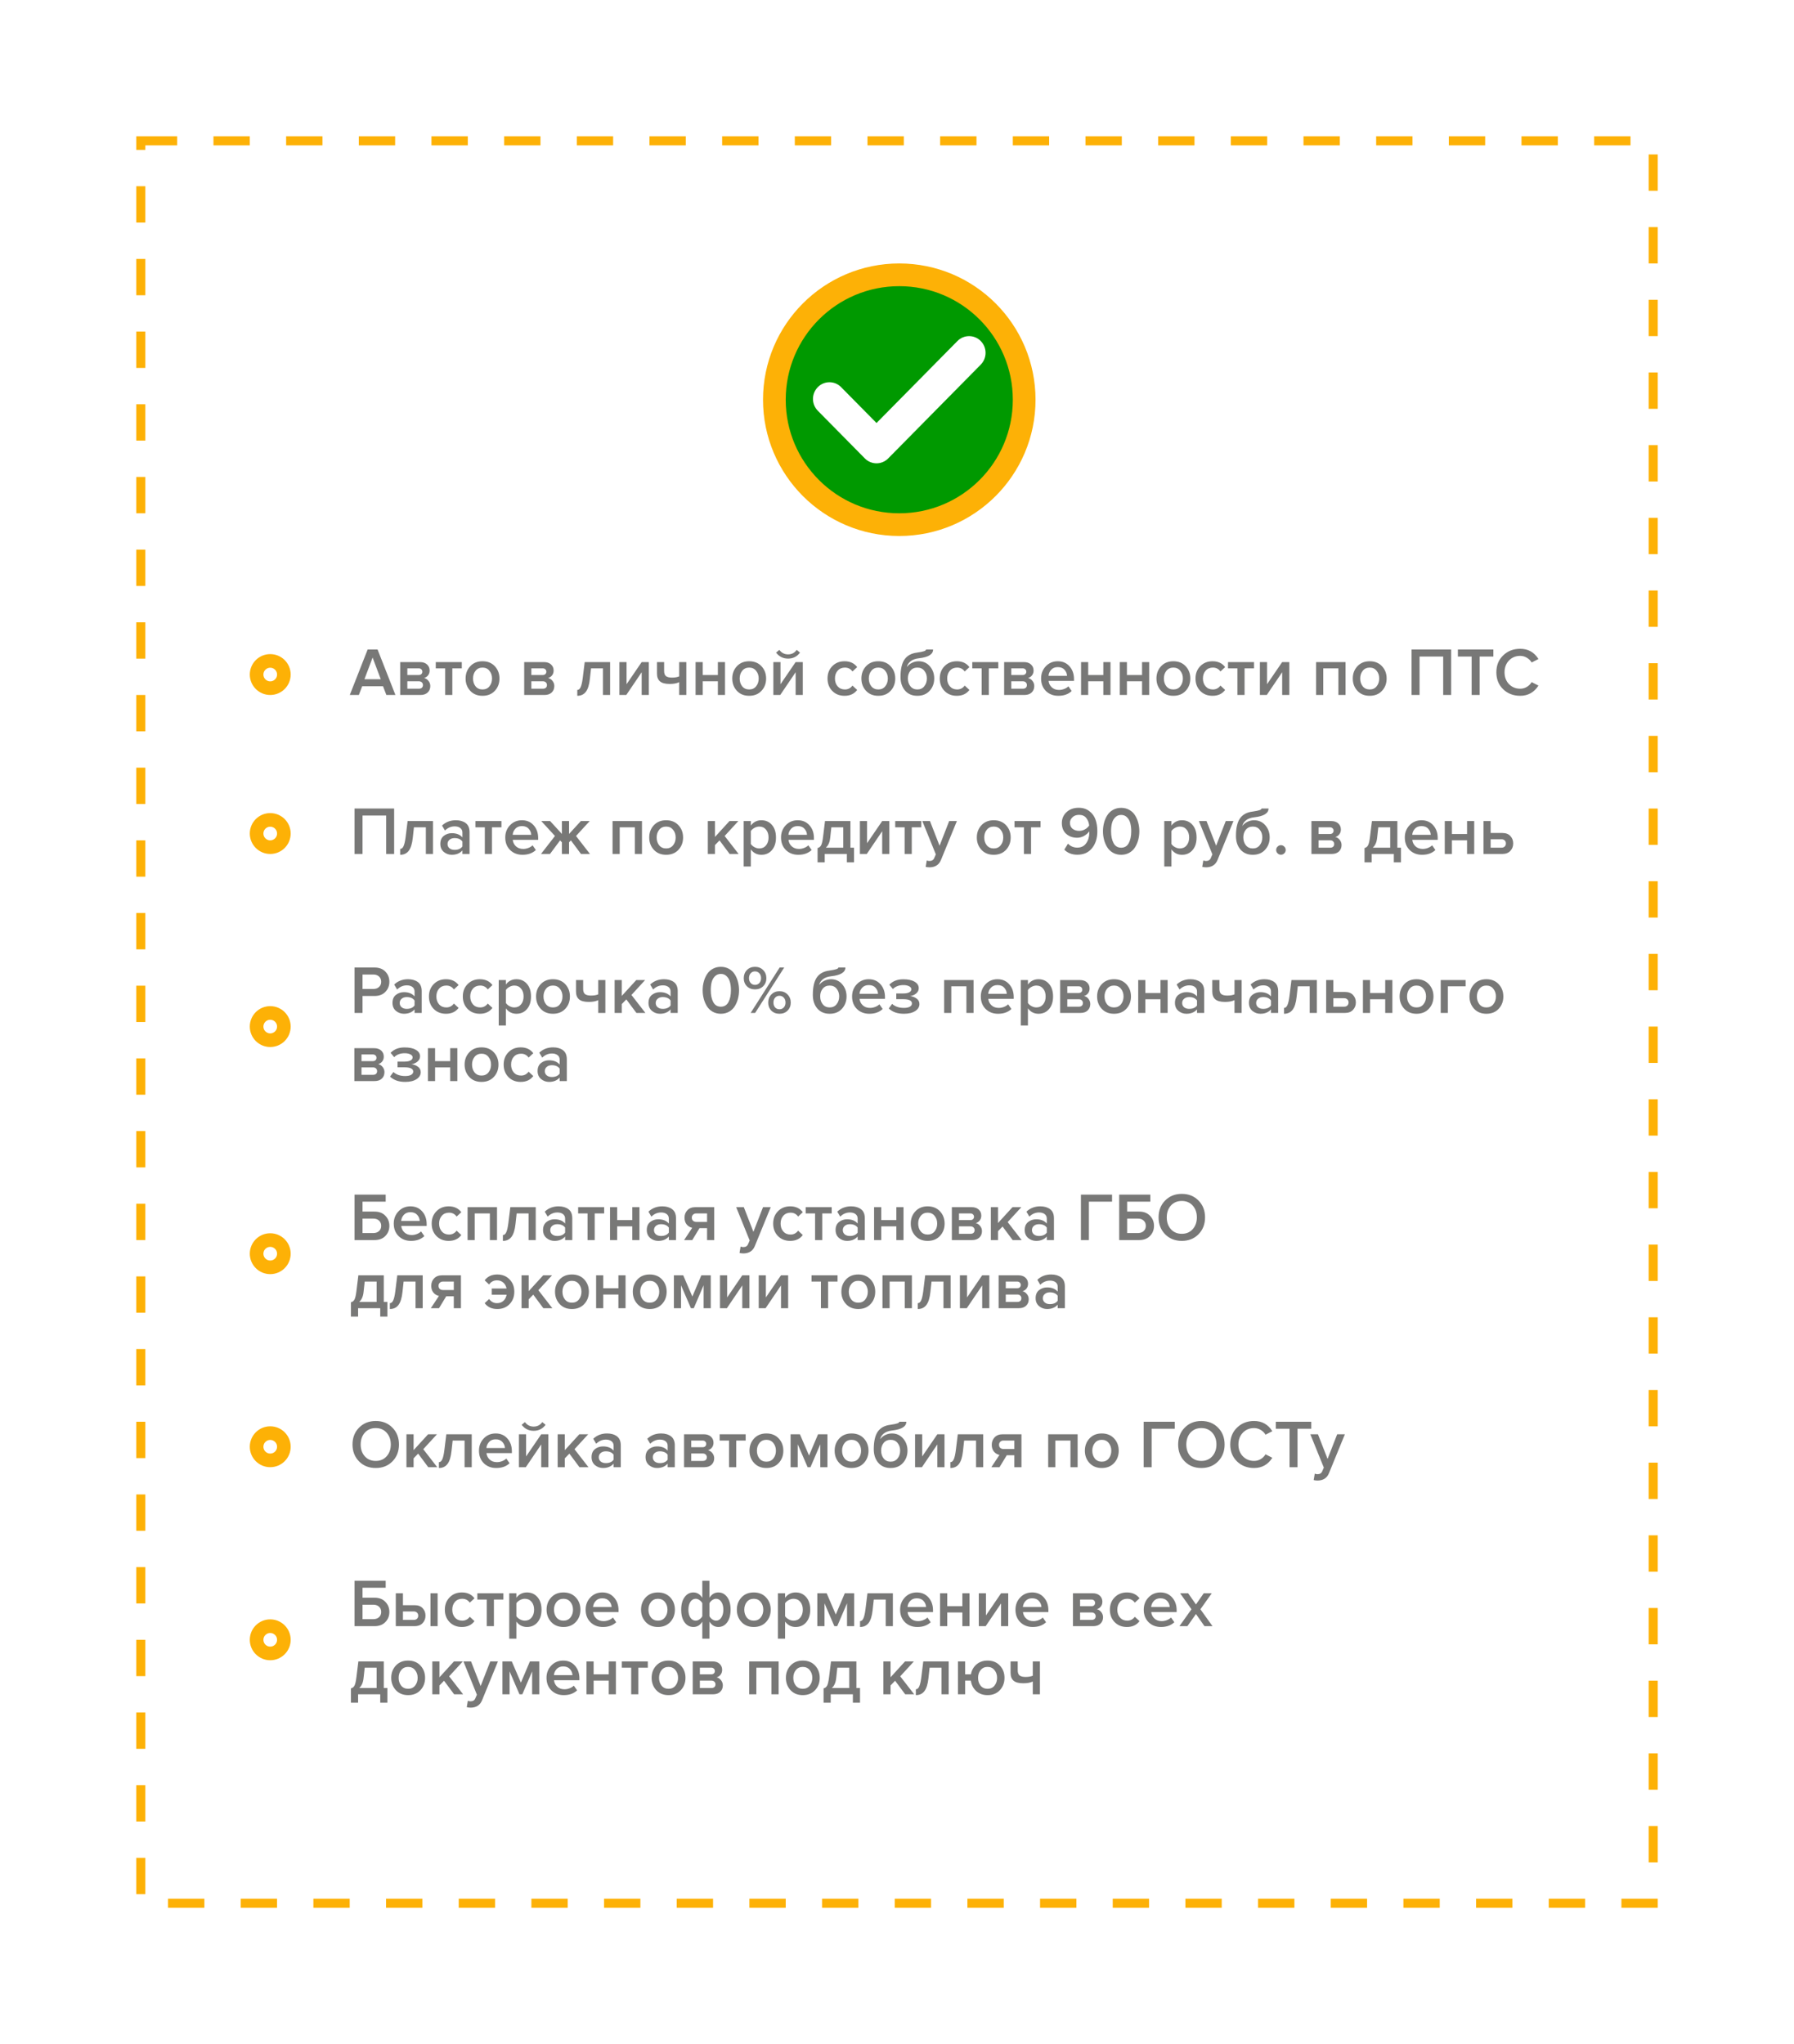 <svg width="395" height="450" viewBox="0 0 395 450" fill="none" xmlns="http://www.w3.org/2000/svg">
<g filter="url(#filter0_d_62_532)">
<rect x="30" y="30" width="335" height="390" fill="white"/>
<rect x="31" y="31" width="333" height="388" stroke="#FDB106" stroke-width="2" stroke-dasharray="8 8"/>
</g>
<circle cx="59.5" cy="148.5" r="3" stroke="#FDB106" stroke-width="3"/>
<path opacity="0.66" d="M87.065 153H85.07L84.335 151.08H79.745L79.01 153H77.015L80.945 142.995H83.135L87.065 153ZM83.84 149.535L82.04 144.765L80.24 149.535H83.84ZM92.553 153H88.113V145.755H92.448C93.118 145.755 93.643 145.93 94.023 146.28C94.403 146.63 94.593 147.075 94.593 147.615C94.593 148.035 94.478 148.39 94.248 148.68C94.018 148.97 93.728 149.165 93.378 149.265C93.768 149.355 94.093 149.57 94.353 149.91C94.613 150.24 94.743 150.615 94.743 151.035C94.743 151.615 94.548 152.09 94.158 152.46C93.778 152.82 93.243 153 92.553 153ZM92.223 151.62C92.503 151.62 92.723 151.55 92.883 151.41C93.043 151.26 93.123 151.06 93.123 150.81C93.123 150.58 93.043 150.385 92.883 150.225C92.723 150.065 92.503 149.985 92.223 149.985H89.688V151.62H92.223ZM92.178 148.605C92.428 148.605 92.623 148.54 92.763 148.41C92.913 148.27 92.988 148.095 92.988 147.885C92.988 147.655 92.913 147.475 92.763 147.345C92.623 147.205 92.428 147.135 92.178 147.135H89.688V148.605H92.178ZM99.592 153H98.017V147.135H95.947V145.755H101.677V147.135H99.592V153ZM106.236 153.18C105.116 153.18 104.216 152.815 103.536 152.085C102.856 151.345 102.516 150.44 102.516 149.37C102.516 148.3 102.856 147.4 103.536 146.67C104.216 145.94 105.116 145.575 106.236 145.575C107.366 145.575 108.271 145.94 108.951 146.67C109.631 147.4 109.971 148.3 109.971 149.37C109.971 150.45 109.631 151.355 108.951 152.085C108.271 152.815 107.366 153.18 106.236 153.18ZM106.236 151.785C106.886 151.785 107.396 151.555 107.766 151.095C108.146 150.625 108.336 150.05 108.336 149.37C108.336 148.7 108.146 148.135 107.766 147.675C107.396 147.205 106.886 146.97 106.236 146.97C105.596 146.97 105.086 147.205 104.706 147.675C104.336 148.135 104.151 148.7 104.151 149.37C104.151 150.05 104.336 150.625 104.706 151.095C105.086 151.555 105.596 151.785 106.236 151.785ZM119.857 153H115.417V145.755H119.752C120.422 145.755 120.947 145.93 121.327 146.28C121.707 146.63 121.897 147.075 121.897 147.615C121.897 148.035 121.782 148.39 121.552 148.68C121.322 148.97 121.032 149.165 120.682 149.265C121.072 149.355 121.397 149.57 121.657 149.91C121.917 150.24 122.047 150.615 122.047 151.035C122.047 151.615 121.852 152.09 121.462 152.46C121.082 152.82 120.547 153 119.857 153ZM119.527 151.62C119.807 151.62 120.027 151.55 120.187 151.41C120.347 151.26 120.427 151.06 120.427 150.81C120.427 150.58 120.347 150.385 120.187 150.225C120.027 150.065 119.807 149.985 119.527 149.985H116.992V151.62H119.527ZM119.482 148.605C119.732 148.605 119.927 148.54 120.067 148.41C120.217 148.27 120.292 148.095 120.292 147.885C120.292 147.655 120.217 147.475 120.067 147.345C119.927 147.205 119.732 147.135 119.482 147.135H116.992V148.605H119.482ZM127.104 153.18V151.89C127.414 151.89 127.659 151.69 127.839 151.29C128.029 150.89 128.184 150.22 128.304 149.28L128.739 145.755H134.334V153H132.759V147.135H130.134L129.879 149.46C129.739 150.76 129.444 151.705 128.994 152.295C128.544 152.885 127.914 153.18 127.104 153.18ZM137.894 153H136.379V145.755H137.954V150.63L141.284 145.755H142.859V153H141.284V147.99L137.894 153ZM144.65 145.755H146.225V147.705C146.225 148.245 146.36 148.625 146.63 148.845C146.91 149.065 147.35 149.175 147.95 149.175C148.6 149.175 149.13 149.085 149.54 148.905V145.755H151.115V153H149.54V150.18C149.02 150.44 148.325 150.57 147.455 150.57C146.465 150.57 145.75 150.38 145.31 150C144.87 149.62 144.65 149.045 144.65 148.275V145.755ZM154.727 153H153.152V145.755H154.727V148.605H158.057V145.755H159.632V153H158.057V149.985H154.727V153ZM164.947 153.18C163.827 153.18 162.927 152.815 162.247 152.085C161.567 151.345 161.227 150.44 161.227 149.37C161.227 148.3 161.567 147.4 162.247 146.67C162.927 145.94 163.827 145.575 164.947 145.575C166.077 145.575 166.982 145.94 167.662 146.67C168.342 147.4 168.682 148.3 168.682 149.37C168.682 150.45 168.342 151.355 167.662 152.085C166.982 152.815 166.077 153.18 164.947 153.18ZM164.947 151.785C165.597 151.785 166.107 151.555 166.477 151.095C166.857 150.625 167.047 150.05 167.047 149.37C167.047 148.7 166.857 148.135 166.477 147.675C166.107 147.205 165.597 146.97 164.947 146.97C164.307 146.97 163.797 147.205 163.417 147.675C163.047 148.135 162.862 148.7 162.862 149.37C162.862 150.05 163.047 150.625 163.417 151.095C163.797 151.555 164.307 151.785 164.947 151.785ZM171.791 153H170.276V145.755H171.851V150.63L175.181 145.755H176.756V153H175.181V147.99L171.791 153ZM176.141 143.67C175.491 144.55 174.616 144.99 173.516 144.99C172.426 144.99 171.546 144.55 170.876 143.67L171.596 143.07C172.076 143.73 172.716 144.06 173.516 144.06C174.316 144.06 174.951 143.73 175.421 143.07L176.141 143.67ZM185.954 153.18C184.854 153.18 183.954 152.825 183.254 152.115C182.554 151.395 182.204 150.48 182.204 149.37C182.204 148.27 182.554 147.365 183.254 146.655C183.954 145.935 184.854 145.575 185.954 145.575C187.164 145.575 188.089 146.005 188.729 146.865L187.694 147.825C187.294 147.255 186.739 146.97 186.029 146.97C185.369 146.97 184.839 147.195 184.439 147.645C184.039 148.085 183.839 148.66 183.839 149.37C183.839 150.08 184.039 150.66 184.439 151.11C184.839 151.56 185.369 151.785 186.029 151.785C186.719 151.785 187.274 151.5 187.694 150.93L188.729 151.89C188.089 152.75 187.164 153.18 185.954 153.18ZM193.38 153.18C192.26 153.18 191.36 152.815 190.68 152.085C190 151.345 189.66 150.44 189.66 149.37C189.66 148.3 190 147.4 190.68 146.67C191.36 145.94 192.26 145.575 193.38 145.575C194.51 145.575 195.415 145.94 196.095 146.67C196.775 147.4 197.115 148.3 197.115 149.37C197.115 150.45 196.775 151.355 196.095 152.085C195.415 152.815 194.51 153.18 193.38 153.18ZM193.38 151.785C194.03 151.785 194.54 151.555 194.91 151.095C195.29 150.625 195.48 150.05 195.48 149.37C195.48 148.7 195.29 148.135 194.91 147.675C194.54 147.205 194.03 146.97 193.38 146.97C192.74 146.97 192.23 147.205 191.85 147.675C191.48 148.135 191.295 148.7 191.295 149.37C191.295 150.05 191.48 150.625 191.85 151.095C192.23 151.555 192.74 151.785 193.38 151.785ZM201.978 151.785C202.628 151.785 203.138 151.55 203.508 151.08C203.888 150.61 204.078 150.03 204.078 149.34C204.078 148.68 203.888 148.12 203.508 147.66C203.138 147.2 202.628 146.97 201.978 146.97C201.338 146.97 200.828 147.2 200.448 147.66C200.078 148.12 199.893 148.68 199.893 149.34C199.893 150.03 200.078 150.61 200.448 151.08C200.828 151.55 201.338 151.785 201.978 151.785ZM204.693 152.07C204.023 152.81 203.118 153.18 201.978 153.18C200.838 153.18 199.933 152.795 199.263 152.025C198.603 151.245 198.273 150.25 198.273 149.04C198.273 147.31 198.568 146.02 199.158 145.17C199.758 144.32 200.678 143.82 201.918 143.67C202.668 143.56 203.183 143.455 203.463 143.355C203.753 143.255 203.898 143.135 203.898 142.995H205.443C205.443 144.045 204.413 144.685 202.353 144.915C201.543 145.005 200.918 145.23 200.478 145.59C200.048 145.94 199.778 146.36 199.668 146.85C199.958 146.45 200.333 146.14 200.793 145.92C201.263 145.69 201.758 145.575 202.278 145.575C203.278 145.575 204.098 145.945 204.738 146.685C205.378 147.425 205.698 148.315 205.698 149.355C205.698 150.425 205.363 151.33 204.693 152.07ZM210.666 153.18C209.566 153.18 208.666 152.825 207.966 152.115C207.266 151.395 206.916 150.48 206.916 149.37C206.916 148.27 207.266 147.365 207.966 146.655C208.666 145.935 209.566 145.575 210.666 145.575C211.876 145.575 212.801 146.005 213.441 146.865L212.406 147.825C212.006 147.255 211.451 146.97 210.741 146.97C210.081 146.97 209.551 147.195 209.151 147.645C208.751 148.085 208.551 148.66 208.551 149.37C208.551 150.08 208.751 150.66 209.151 151.11C209.551 151.56 210.081 151.785 210.741 151.785C211.431 151.785 211.986 151.5 212.406 150.93L213.441 151.89C212.801 152.75 211.876 153.18 210.666 153.18ZM217.717 153H216.142V147.135H214.072V145.755H219.802V147.135H217.717V153ZM225.531 153H221.091V145.755H225.426C226.096 145.755 226.621 145.93 227.001 146.28C227.381 146.63 227.571 147.075 227.571 147.615C227.571 148.035 227.456 148.39 227.226 148.68C226.996 148.97 226.706 149.165 226.356 149.265C226.746 149.355 227.071 149.57 227.331 149.91C227.591 150.24 227.721 150.615 227.721 151.035C227.721 151.615 227.526 152.09 227.136 152.46C226.756 152.82 226.221 153 225.531 153ZM225.201 151.62C225.481 151.62 225.701 151.55 225.861 151.41C226.021 151.26 226.101 151.06 226.101 150.81C226.101 150.58 226.021 150.385 225.861 150.225C225.701 150.065 225.481 149.985 225.201 149.985H222.666V151.62H225.201ZM225.156 148.605C225.406 148.605 225.601 148.54 225.741 148.41C225.891 148.27 225.966 148.095 225.966 147.885C225.966 147.655 225.891 147.475 225.741 147.345C225.601 147.205 225.406 147.135 225.156 147.135H222.666V148.605H225.156ZM233.02 153.18C231.92 153.18 231.01 152.83 230.29 152.13C229.58 151.42 229.225 150.5 229.225 149.37C229.225 148.31 229.57 147.415 230.26 146.685C230.96 145.945 231.84 145.575 232.9 145.575C233.97 145.575 234.83 145.945 235.48 146.685C236.14 147.425 236.47 148.37 236.47 149.52V149.895H230.875C230.935 150.465 231.17 150.94 231.58 151.32C231.99 151.7 232.525 151.89 233.185 151.89C233.555 151.89 233.925 151.82 234.295 151.68C234.675 151.54 234.99 151.345 235.24 151.095L235.96 152.13C235.23 152.83 234.25 153.18 233.02 153.18ZM234.94 148.785C234.92 148.285 234.735 147.84 234.385 147.45C234.045 147.06 233.55 146.865 232.9 146.865C232.28 146.865 231.795 147.06 231.445 147.45C231.095 147.83 230.9 148.275 230.86 148.785H234.94ZM239.6 153H238.025V145.755H239.6V148.605H242.93V145.755H244.505V153H242.93V149.985H239.6V153ZM248.125 153H246.55V145.755H248.125V148.605H251.455V145.755H253.03V153H251.455V149.985H248.125V153ZM258.346 153.18C257.226 153.18 256.326 152.815 255.646 152.085C254.966 151.345 254.626 150.44 254.626 149.37C254.626 148.3 254.966 147.4 255.646 146.67C256.326 145.94 257.226 145.575 258.346 145.575C259.476 145.575 260.381 145.94 261.061 146.67C261.741 147.4 262.081 148.3 262.081 149.37C262.081 150.45 261.741 151.355 261.061 152.085C260.381 152.815 259.476 153.18 258.346 153.18ZM258.346 151.785C258.996 151.785 259.506 151.555 259.876 151.095C260.256 150.625 260.446 150.05 260.446 149.37C260.446 148.7 260.256 148.135 259.876 147.675C259.506 147.205 258.996 146.97 258.346 146.97C257.706 146.97 257.196 147.205 256.816 147.675C256.446 148.135 256.261 148.7 256.261 149.37C256.261 150.05 256.446 150.625 256.816 151.095C257.196 151.555 257.706 151.785 258.346 151.785ZM266.974 153.18C265.874 153.18 264.974 152.825 264.274 152.115C263.574 151.395 263.224 150.48 263.224 149.37C263.224 148.27 263.574 147.365 264.274 146.655C264.974 145.935 265.874 145.575 266.974 145.575C268.184 145.575 269.109 146.005 269.749 146.865L268.714 147.825C268.314 147.255 267.759 146.97 267.049 146.97C266.389 146.97 265.859 147.195 265.459 147.645C265.059 148.085 264.859 148.66 264.859 149.37C264.859 150.08 265.059 150.66 265.459 151.11C265.859 151.56 266.389 151.785 267.049 151.785C267.739 151.785 268.294 151.5 268.714 150.93L269.749 151.89C269.109 152.75 268.184 153.18 266.974 153.18ZM274.025 153H272.45V147.135H270.38V145.755H276.11V147.135H274.025V153ZM278.915 153H277.4V145.755H278.975V150.63L282.305 145.755H283.88V153H282.305V147.99L278.915 153ZM296.258 153H294.683V147.135H291.353V153H289.778V145.755H296.258V153ZM301.573 153.18C300.453 153.18 299.553 152.815 298.873 152.085C298.193 151.345 297.853 150.44 297.853 149.37C297.853 148.3 298.193 147.4 298.873 146.67C299.553 145.94 300.453 145.575 301.573 145.575C302.703 145.575 303.608 145.94 304.288 146.67C304.968 147.4 305.308 148.3 305.308 149.37C305.308 150.45 304.968 151.355 304.288 152.085C303.608 152.815 302.703 153.18 301.573 153.18ZM301.573 151.785C302.223 151.785 302.733 151.555 303.103 151.095C303.483 150.625 303.673 150.05 303.673 149.37C303.673 148.7 303.483 148.135 303.103 147.675C302.733 147.205 302.223 146.97 301.573 146.97C300.933 146.97 300.423 147.205 300.043 147.675C299.673 148.135 299.488 148.7 299.488 149.37C299.488 150.05 299.673 150.625 300.043 151.095C300.423 151.555 300.933 151.785 301.573 151.785ZM319.514 153H317.759V144.54H312.554V153H310.799V142.995H319.514V153ZM325.779 153H324.024V144.54H320.994V142.995H328.809V144.54H325.779V153ZM334.716 153.18C333.216 153.18 331.966 152.7 330.966 151.74C329.966 150.77 329.466 149.525 329.466 148.005C329.466 146.485 329.966 145.245 330.966 144.285C331.966 143.315 333.216 142.83 334.716 142.83C336.456 142.83 337.796 143.58 338.736 145.08L337.236 145.845C336.986 145.415 336.631 145.065 336.171 144.795C335.721 144.525 335.236 144.39 334.716 144.39C333.726 144.39 332.901 144.73 332.241 145.41C331.591 146.09 331.266 146.955 331.266 148.005C331.266 149.055 331.591 149.92 332.241 150.6C332.901 151.28 333.726 151.62 334.716 151.62C335.246 151.62 335.736 151.485 336.186 151.215C336.636 150.945 336.986 150.595 337.236 150.165L338.736 150.93C337.776 152.43 336.436 153.18 334.716 153.18Z" fill="#333331"/>
<circle cx="59.5" cy="183.5" r="3" stroke="#FDB106" stroke-width="3"/>
<path opacity="0.66" d="M86.78 188H85.025V179.54H79.82V188H78.065V177.995H86.78V188ZM88.11 188.18V186.89C88.42 186.89 88.665 186.69 88.845 186.29C89.035 185.89 89.19 185.22 89.31 184.28L89.745 180.755H95.34V188H93.765V182.135H91.14L90.885 184.46C90.745 185.76 90.45 186.705 90 187.295C89.55 187.885 88.92 188.18 88.11 188.18ZM103.385 188H101.81V187.22C101.25 187.86 100.47 188.18 99.47 188.18C98.81 188.18 98.225 187.97 97.715 187.55C97.205 187.12 96.95 186.53 96.95 185.78C96.95 185.01 97.2 184.425 97.7 184.025C98.21 183.625 98.8 183.425 99.47 183.425C100.5 183.425 101.28 183.735 101.81 184.355V183.275C101.81 182.855 101.655 182.525 101.345 182.285C101.035 182.045 100.625 181.925 100.115 181.925C99.305 181.925 98.59 182.23 97.97 182.84L97.325 181.745C98.145 180.965 99.16 180.575 100.37 180.575C101.26 180.575 101.985 180.785 102.545 181.205C103.105 181.625 103.385 182.29 103.385 183.2V188ZM100.085 187.1C100.875 187.1 101.45 186.85 101.81 186.35V185.255C101.45 184.755 100.875 184.505 100.085 184.505C99.635 184.505 99.265 184.625 98.975 184.865C98.685 185.105 98.54 185.42 98.54 185.81C98.54 186.2 98.685 186.515 98.975 186.755C99.265 186.985 99.635 187.1 100.085 187.1ZM108.322 188H106.747V182.135H104.677V180.755H110.407V182.135H108.322V188ZM115.042 188.18C113.942 188.18 113.032 187.83 112.312 187.13C111.602 186.42 111.247 185.5 111.247 184.37C111.247 183.31 111.592 182.415 112.282 181.685C112.982 180.945 113.862 180.575 114.922 180.575C115.992 180.575 116.852 180.945 117.502 181.685C118.162 182.425 118.492 183.37 118.492 184.52V184.895H112.897C112.957 185.465 113.192 185.94 113.602 186.32C114.012 186.7 114.547 186.89 115.207 186.89C115.577 186.89 115.947 186.82 116.317 186.68C116.697 186.54 117.012 186.345 117.262 186.095L117.982 187.13C117.252 187.83 116.272 188.18 115.042 188.18ZM116.962 183.785C116.942 183.285 116.757 182.84 116.407 182.45C116.067 182.06 115.572 181.865 114.922 181.865C114.302 181.865 113.817 182.06 113.467 182.45C113.117 182.83 112.922 183.275 112.882 183.785H116.962ZM121.096 188H119.116L122.191 184.04L119.176 180.755H121.126L123.721 183.59V180.755H125.296V183.59L127.891 180.755H129.841L126.826 184.04L129.901 188H127.921L125.701 185.015L125.296 185.435V188H123.721V185.435L123.316 185.015L121.096 188ZM141.351 188H139.776V182.135H136.446V188H134.871V180.755H141.351V188ZM146.666 188.18C145.546 188.18 144.646 187.815 143.966 187.085C143.286 186.345 142.946 185.44 142.946 184.37C142.946 183.3 143.286 182.4 143.966 181.67C144.646 180.94 145.546 180.575 146.666 180.575C147.796 180.575 148.701 180.94 149.381 181.67C150.061 182.4 150.401 183.3 150.401 184.37C150.401 185.45 150.061 186.355 149.381 187.085C148.701 187.815 147.796 188.18 146.666 188.18ZM146.666 186.785C147.316 186.785 147.826 186.555 148.196 186.095C148.576 185.625 148.766 185.05 148.766 184.37C148.766 183.7 148.576 183.135 148.196 182.675C147.826 182.205 147.316 181.97 146.666 181.97C146.026 181.97 145.516 182.205 145.136 182.675C144.766 183.135 144.581 183.7 144.581 184.37C144.581 185.05 144.766 185.625 145.136 186.095C145.516 186.555 146.026 186.785 146.666 186.785ZM162.627 188H160.647L158.427 185.015L157.422 186.05V188H155.847V180.755H157.422V184.25L160.617 180.755H162.567L159.552 184.04L162.627 188ZM167.643 188.18C166.683 188.18 165.908 187.785 165.318 186.995V190.76H163.743V180.755H165.318V181.745C165.898 180.965 166.673 180.575 167.643 180.575C168.593 180.575 169.363 180.915 169.953 181.595C170.553 182.275 170.853 183.2 170.853 184.37C170.853 185.54 170.553 186.47 169.953 187.16C169.363 187.84 168.593 188.18 167.643 188.18ZM167.178 186.785C167.798 186.785 168.293 186.56 168.663 186.11C169.033 185.66 169.218 185.08 169.218 184.37C169.218 183.66 169.033 183.085 168.663 182.645C168.293 182.195 167.798 181.97 167.178 181.97C166.818 181.97 166.463 182.065 166.113 182.255C165.763 182.445 165.498 182.675 165.318 182.945V185.81C165.498 186.08 165.763 186.31 166.113 186.5C166.463 186.69 166.818 186.785 167.178 186.785ZM175.76 188.18C174.66 188.18 173.75 187.83 173.03 187.13C172.32 186.42 171.965 185.5 171.965 184.37C171.965 183.31 172.31 182.415 173 181.685C173.7 180.945 174.58 180.575 175.64 180.575C176.71 180.575 177.57 180.945 178.22 181.685C178.88 182.425 179.21 183.37 179.21 184.52V184.895H173.615C173.675 185.465 173.91 185.94 174.32 186.32C174.73 186.7 175.265 186.89 175.925 186.89C176.295 186.89 176.665 186.82 177.035 186.68C177.415 186.54 177.73 186.345 177.98 186.095L178.7 187.13C177.97 187.83 176.99 188.18 175.76 188.18ZM177.68 183.785C177.66 183.285 177.475 182.84 177.125 182.45C176.785 182.06 176.29 181.865 175.64 181.865C175.02 181.865 174.535 182.06 174.185 182.45C173.835 182.83 173.64 183.275 173.6 183.785H177.68ZM180.014 189.845V186.695C180.354 186.615 180.609 186.42 180.779 186.11C180.959 185.79 181.104 185.18 181.214 184.28L181.649 180.755H187.244V186.62H188.039V189.845H186.464V188H181.589V189.845H180.014ZM183.044 182.135L182.789 184.46C182.689 185.42 182.369 186.14 181.829 186.62H185.669V182.135H183.044ZM190.848 188H189.333V180.755H190.908V185.63L194.238 180.755H195.813V188H194.238V182.99L190.848 188ZM200.754 188H199.179V182.135H197.109V180.755H202.839V182.135H200.754V188ZM203.813 190.835L204.053 189.425C204.233 189.505 204.433 189.545 204.653 189.545C205.163 189.545 205.508 189.335 205.688 188.915L206.048 188.09L203.078 180.755H204.758L206.873 186.185L208.988 180.755H210.683L207.188 189.305C206.758 190.375 205.928 190.92 204.698 190.94C204.368 190.94 204.073 190.905 203.813 190.835ZM218.795 188.18C217.675 188.18 216.775 187.815 216.095 187.085C215.415 186.345 215.075 185.44 215.075 184.37C215.075 183.3 215.415 182.4 216.095 181.67C216.775 180.94 217.675 180.575 218.795 180.575C219.925 180.575 220.83 180.94 221.51 181.67C222.19 182.4 222.53 183.3 222.53 184.37C222.53 185.45 222.19 186.355 221.51 187.085C220.83 187.815 219.925 188.18 218.795 188.18ZM218.795 186.785C219.445 186.785 219.955 186.555 220.325 186.095C220.705 185.625 220.895 185.05 220.895 184.37C220.895 183.7 220.705 183.135 220.325 182.675C219.955 182.205 219.445 181.97 218.795 181.97C218.155 181.97 217.645 182.205 217.265 182.675C216.895 183.135 216.71 183.7 216.71 184.37C216.71 185.05 216.895 185.625 217.265 186.095C217.645 186.555 218.155 186.785 218.795 186.785ZM227.019 188H225.444V182.135H223.374V180.755H229.104V182.135H227.019V188ZM237.201 188.165C236.031 188.165 235.076 187.795 234.336 187.055L235.146 185.735C235.706 186.315 236.391 186.605 237.201 186.605C238.051 186.605 238.701 186.285 239.151 185.645C239.611 184.995 239.841 184.22 239.841 183.32V183.02C239.581 183.39 239.206 183.72 238.716 184.01C238.226 184.29 237.706 184.43 237.156 184.43C236.206 184.43 235.406 184.145 234.756 183.575C234.116 183.005 233.796 182.21 233.796 181.19C233.796 180.24 234.136 179.445 234.816 178.805C235.506 178.155 236.396 177.83 237.486 177.83C238.426 177.83 239.211 178.075 239.841 178.565C240.481 179.045 240.936 179.665 241.206 180.425C241.476 181.175 241.611 182.035 241.611 183.005C241.611 184.505 241.226 185.74 240.456 186.71C239.686 187.68 238.601 188.165 237.201 188.165ZM237.621 182.915C238.051 182.915 238.461 182.81 238.851 182.6C239.241 182.39 239.561 182.105 239.811 181.745C239.761 181.115 239.551 180.565 239.181 180.095C238.821 179.625 238.286 179.39 237.576 179.39C236.966 179.39 236.481 179.57 236.121 179.93C235.761 180.29 235.581 180.69 235.581 181.13C235.581 181.71 235.776 182.155 236.166 182.465C236.556 182.765 237.041 182.915 237.621 182.915ZM248.654 187.73C248.124 188.03 247.524 188.18 246.854 188.18C246.184 188.18 245.584 188.03 245.054 187.73C244.524 187.43 244.104 187.03 243.794 186.53C243.484 186.03 243.249 185.48 243.089 184.88C242.929 184.28 242.849 183.655 242.849 183.005C242.849 182.355 242.929 181.73 243.089 181.13C243.249 180.53 243.484 179.985 243.794 179.495C244.104 178.995 244.524 178.595 245.054 178.295C245.584 177.995 246.184 177.845 246.854 177.845C247.524 177.845 248.124 177.995 248.654 178.295C249.184 178.595 249.604 178.995 249.914 179.495C250.224 179.985 250.459 180.53 250.619 181.13C250.779 181.73 250.859 182.355 250.859 183.005C250.859 183.655 250.779 184.28 250.619 184.88C250.459 185.48 250.224 186.03 249.914 186.53C249.604 187.03 249.184 187.43 248.654 187.73ZM245.174 185.6C245.534 186.28 246.094 186.62 246.854 186.62C247.614 186.62 248.174 186.28 248.534 185.6C248.894 184.92 249.074 184.055 249.074 183.005C249.074 182.335 249.004 181.74 248.864 181.22C248.734 180.7 248.494 180.27 248.144 179.93C247.804 179.58 247.374 179.405 246.854 179.405C246.334 179.405 245.899 179.58 245.549 179.93C245.209 180.27 244.969 180.7 244.829 181.22C244.699 181.74 244.634 182.335 244.634 183.005C244.634 184.055 244.814 184.92 245.174 185.6ZM260.25 188.18C259.29 188.18 258.515 187.785 257.925 186.995V190.76H256.35V180.755H257.925V181.745C258.505 180.965 259.28 180.575 260.25 180.575C261.2 180.575 261.97 180.915 262.56 181.595C263.16 182.275 263.46 183.2 263.46 184.37C263.46 185.54 263.16 186.47 262.56 187.16C261.97 187.84 261.2 188.18 260.25 188.18ZM259.785 186.785C260.405 186.785 260.9 186.56 261.27 186.11C261.64 185.66 261.825 185.08 261.825 184.37C261.825 183.66 261.64 183.085 261.27 182.645C260.9 182.195 260.405 181.97 259.785 181.97C259.425 181.97 259.07 182.065 258.72 182.255C258.37 182.445 258.105 182.675 257.925 182.945V185.81C258.105 186.08 258.37 186.31 258.72 186.5C259.07 186.69 259.425 186.785 259.785 186.785ZM264.707 190.835L264.947 189.425C265.127 189.505 265.327 189.545 265.547 189.545C266.057 189.545 266.402 189.335 266.582 188.915L266.942 188.09L263.972 180.755H265.652L267.767 186.185L269.882 180.755H271.577L268.082 189.305C267.652 190.375 266.822 190.92 265.592 190.94C265.262 190.94 264.967 190.905 264.707 190.835ZM275.836 186.785C276.486 186.785 276.996 186.55 277.366 186.08C277.746 185.61 277.936 185.03 277.936 184.34C277.936 183.68 277.746 183.12 277.366 182.66C276.996 182.2 276.486 181.97 275.836 181.97C275.196 181.97 274.686 182.2 274.306 182.66C273.936 183.12 273.751 183.68 273.751 184.34C273.751 185.03 273.936 185.61 274.306 186.08C274.686 186.55 275.196 186.785 275.836 186.785ZM278.551 187.07C277.881 187.81 276.976 188.18 275.836 188.18C274.696 188.18 273.791 187.795 273.121 187.025C272.461 186.245 272.131 185.25 272.131 184.04C272.131 182.31 272.426 181.02 273.016 180.17C273.616 179.32 274.536 178.82 275.776 178.67C276.526 178.56 277.041 178.455 277.321 178.355C277.611 178.255 277.756 178.135 277.756 177.995H279.301C279.301 179.045 278.271 179.685 276.211 179.915C275.401 180.005 274.776 180.23 274.336 180.59C273.906 180.94 273.636 181.36 273.526 181.85C273.816 181.45 274.191 181.14 274.651 180.92C275.121 180.69 275.616 180.575 276.136 180.575C277.136 180.575 277.956 180.945 278.596 181.685C279.236 182.425 279.556 183.315 279.556 184.355C279.556 185.425 279.221 186.33 278.551 187.07ZM282.768 187.865C282.558 188.065 282.313 188.165 282.033 188.165C281.753 188.165 281.508 188.065 281.298 187.865C281.088 187.655 280.983 187.405 280.983 187.115C280.983 186.825 281.088 186.58 281.298 186.38C281.508 186.17 281.753 186.065 282.033 186.065C282.313 186.065 282.558 186.17 282.768 186.38C282.978 186.58 283.083 186.825 283.083 187.115C283.083 187.405 282.978 187.655 282.768 187.865ZM293.192 188H288.752V180.755H293.087C293.757 180.755 294.282 180.93 294.662 181.28C295.042 181.63 295.232 182.075 295.232 182.615C295.232 183.035 295.117 183.39 294.887 183.68C294.657 183.97 294.367 184.165 294.017 184.265C294.407 184.355 294.732 184.57 294.992 184.91C295.252 185.24 295.382 185.615 295.382 186.035C295.382 186.615 295.187 187.09 294.797 187.46C294.417 187.82 293.882 188 293.192 188ZM292.862 186.62C293.142 186.62 293.362 186.55 293.522 186.41C293.682 186.26 293.762 186.06 293.762 185.81C293.762 185.58 293.682 185.385 293.522 185.225C293.362 185.065 293.142 184.985 292.862 184.985H290.327V186.62H292.862ZM292.817 183.605C293.067 183.605 293.262 183.54 293.402 183.41C293.552 183.27 293.627 183.095 293.627 182.885C293.627 182.655 293.552 182.475 293.402 182.345C293.262 182.205 293.067 182.135 292.817 182.135H290.327V183.605H292.817ZM300.439 189.845V186.695C300.779 186.615 301.034 186.42 301.204 186.11C301.384 185.79 301.529 185.18 301.639 184.28L302.074 180.755H307.669V186.62H308.464V189.845H306.889V188H302.014V189.845H300.439ZM303.469 182.135L303.214 184.46C303.114 185.42 302.794 186.14 302.254 186.62H306.094V182.135H303.469ZM313.103 188.18C312.003 188.18 311.093 187.83 310.373 187.13C309.663 186.42 309.308 185.5 309.308 184.37C309.308 183.31 309.653 182.415 310.343 181.685C311.043 180.945 311.923 180.575 312.983 180.575C314.053 180.575 314.913 180.945 315.563 181.685C316.223 182.425 316.553 183.37 316.553 184.52V184.895H310.958C311.018 185.465 311.253 185.94 311.663 186.32C312.073 186.7 312.608 186.89 313.268 186.89C313.638 186.89 314.008 186.82 314.378 186.68C314.758 186.54 315.073 186.345 315.323 186.095L316.043 187.13C315.313 187.83 314.333 188.18 313.103 188.18ZM315.023 183.785C315.003 183.285 314.818 182.84 314.468 182.45C314.128 182.06 313.633 181.865 312.983 181.865C312.363 181.865 311.878 182.06 311.528 182.45C311.178 182.83 310.983 183.275 310.943 183.785H315.023ZM319.683 188H318.108V180.755H319.683V183.605H323.013V180.755H324.588V188H323.013V184.985H319.683V188ZM326.633 180.755H328.208V183.38H330.773C331.543 183.38 332.133 183.6 332.543 184.04C332.963 184.48 333.173 185.03 333.173 185.69C333.173 186.34 332.958 186.89 332.528 187.34C332.108 187.78 331.523 188 330.773 188H326.633V180.755ZM330.578 184.76H328.208V186.62H330.578C330.888 186.62 331.128 186.535 331.298 186.365C331.478 186.195 331.568 185.97 331.568 185.69C331.568 185.41 331.478 185.185 331.298 185.015C331.128 184.845 330.888 184.76 330.578 184.76Z" fill="#333331"/>
<circle cx="59.5" cy="226" r="3" stroke="#FDB106" stroke-width="3"/>
<path opacity="0.66" d="M79.82 223H78.065V212.995H82.46C83.47 212.995 84.265 213.295 84.845 213.895C85.435 214.495 85.73 215.24 85.73 216.13C85.73 217.01 85.435 217.755 84.845 218.365C84.265 218.965 83.47 219.265 82.46 219.265H79.82V223ZM82.22 217.72C82.72 217.72 83.13 217.575 83.45 217.285C83.77 216.995 83.93 216.61 83.93 216.13C83.93 215.65 83.77 215.265 83.45 214.975C83.13 214.685 82.72 214.54 82.22 214.54H79.82V217.72H82.22ZM92.853 223H91.278V222.22C90.718 222.86 89.938 223.18 88.938 223.18C88.278 223.18 87.693 222.97 87.183 222.55C86.673 222.12 86.418 221.53 86.418 220.78C86.418 220.01 86.668 219.425 87.168 219.025C87.678 218.625 88.268 218.425 88.938 218.425C89.968 218.425 90.748 218.735 91.278 219.355V218.275C91.278 217.855 91.123 217.525 90.813 217.285C90.503 217.045 90.093 216.925 89.583 216.925C88.773 216.925 88.058 217.23 87.438 217.84L86.793 216.745C87.613 215.965 88.628 215.575 89.838 215.575C90.728 215.575 91.453 215.785 92.013 216.205C92.573 216.625 92.853 217.29 92.853 218.2V223ZM89.553 222.1C90.343 222.1 90.918 221.85 91.278 221.35V220.255C90.918 219.755 90.343 219.505 89.553 219.505C89.103 219.505 88.733 219.625 88.443 219.865C88.153 220.105 88.008 220.42 88.008 220.81C88.008 221.2 88.153 221.515 88.443 221.755C88.733 221.985 89.103 222.1 89.553 222.1ZM98.195 223.18C97.095 223.18 96.195 222.825 95.495 222.115C94.795 221.395 94.445 220.48 94.445 219.37C94.445 218.27 94.795 217.365 95.495 216.655C96.195 215.935 97.095 215.575 98.195 215.575C99.405 215.575 100.33 216.005 100.97 216.865L99.935 217.825C99.535 217.255 98.98 216.97 98.27 216.97C97.61 216.97 97.08 217.195 96.68 217.645C96.28 218.085 96.08 218.66 96.08 219.37C96.08 220.08 96.28 220.66 96.68 221.11C97.08 221.56 97.61 221.785 98.27 221.785C98.96 221.785 99.515 221.5 99.935 220.93L100.97 221.89C100.33 222.75 99.405 223.18 98.195 223.18ZM105.651 223.18C104.551 223.18 103.651 222.825 102.951 222.115C102.251 221.395 101.901 220.48 101.901 219.37C101.901 218.27 102.251 217.365 102.951 216.655C103.651 215.935 104.551 215.575 105.651 215.575C106.861 215.575 107.786 216.005 108.426 216.865L107.391 217.825C106.991 217.255 106.436 216.97 105.726 216.97C105.066 216.97 104.536 217.195 104.136 217.645C103.736 218.085 103.536 218.66 103.536 219.37C103.536 220.08 103.736 220.66 104.136 221.11C104.536 221.56 105.066 221.785 105.726 221.785C106.416 221.785 106.971 221.5 107.391 220.93L108.426 221.89C107.786 222.75 106.861 223.18 105.651 223.18ZM113.707 223.18C112.747 223.18 111.972 222.785 111.382 221.995V225.76H109.807V215.755H111.382V216.745C111.962 215.965 112.737 215.575 113.707 215.575C114.657 215.575 115.427 215.915 116.017 216.595C116.617 217.275 116.917 218.2 116.917 219.37C116.917 220.54 116.617 221.47 116.017 222.16C115.427 222.84 114.657 223.18 113.707 223.18ZM113.242 221.785C113.862 221.785 114.357 221.56 114.727 221.11C115.097 220.66 115.282 220.08 115.282 219.37C115.282 218.66 115.097 218.085 114.727 217.645C114.357 217.195 113.862 216.97 113.242 216.97C112.882 216.97 112.527 217.065 112.177 217.255C111.827 217.445 111.562 217.675 111.382 217.945V220.81C111.562 221.08 111.827 221.31 112.177 221.5C112.527 221.69 112.882 221.785 113.242 221.785ZM121.749 223.18C120.629 223.18 119.729 222.815 119.049 222.085C118.369 221.345 118.029 220.44 118.029 219.37C118.029 218.3 118.369 217.4 119.049 216.67C119.729 215.94 120.629 215.575 121.749 215.575C122.879 215.575 123.784 215.94 124.464 216.67C125.144 217.4 125.484 218.3 125.484 219.37C125.484 220.45 125.144 221.355 124.464 222.085C123.784 222.815 122.879 223.18 121.749 223.18ZM121.749 221.785C122.399 221.785 122.909 221.555 123.279 221.095C123.659 220.625 123.849 220.05 123.849 219.37C123.849 218.7 123.659 218.135 123.279 217.675C122.909 217.205 122.399 216.97 121.749 216.97C121.109 216.97 120.599 217.205 120.219 217.675C119.849 218.135 119.664 218.7 119.664 219.37C119.664 220.05 119.849 220.625 120.219 221.095C120.599 221.555 121.109 221.785 121.749 221.785ZM126.823 215.755H128.398V217.705C128.398 218.245 128.533 218.625 128.803 218.845C129.083 219.065 129.523 219.175 130.123 219.175C130.773 219.175 131.303 219.085 131.713 218.905V215.755H133.288V223H131.713V220.18C131.193 220.44 130.498 220.57 129.628 220.57C128.638 220.57 127.923 220.38 127.483 220C127.043 219.62 126.823 219.045 126.823 218.275V215.755ZM142.105 223H140.125L137.905 220.015L136.9 221.05V223H135.325V215.755H136.9V219.25L140.095 215.755H142.045L139.03 219.04L142.105 223ZM149.22 223H147.645V222.22C147.085 222.86 146.305 223.18 145.305 223.18C144.645 223.18 144.06 222.97 143.55 222.55C143.04 222.12 142.785 221.53 142.785 220.78C142.785 220.01 143.035 219.425 143.535 219.025C144.045 218.625 144.635 218.425 145.305 218.425C146.335 218.425 147.115 218.735 147.645 219.355V218.275C147.645 217.855 147.49 217.525 147.18 217.285C146.87 217.045 146.46 216.925 145.95 216.925C145.14 216.925 144.425 217.23 143.805 217.84L143.16 216.745C143.98 215.965 144.995 215.575 146.205 215.575C147.095 215.575 147.82 215.785 148.38 216.205C148.94 216.625 149.22 217.29 149.22 218.2V223ZM145.92 222.1C146.71 222.1 147.285 221.85 147.645 221.35V220.255C147.285 219.755 146.71 219.505 145.92 219.505C145.47 219.505 145.1 219.625 144.81 219.865C144.52 220.105 144.375 220.42 144.375 220.81C144.375 221.2 144.52 221.515 144.81 221.755C145.1 221.985 145.47 222.1 145.92 222.1ZM160.515 222.73C159.985 223.03 159.385 223.18 158.715 223.18C158.045 223.18 157.445 223.03 156.915 222.73C156.385 222.43 155.965 222.03 155.655 221.53C155.345 221.03 155.11 220.48 154.95 219.88C154.79 219.28 154.71 218.655 154.71 218.005C154.71 217.355 154.79 216.73 154.95 216.13C155.11 215.53 155.345 214.985 155.655 214.495C155.965 213.995 156.385 213.595 156.915 213.295C157.445 212.995 158.045 212.845 158.715 212.845C159.385 212.845 159.985 212.995 160.515 213.295C161.045 213.595 161.465 213.995 161.775 214.495C162.085 214.985 162.32 215.53 162.48 216.13C162.64 216.73 162.72 217.355 162.72 218.005C162.72 218.655 162.64 219.28 162.48 219.88C162.32 220.48 162.085 221.03 161.775 221.53C161.465 222.03 161.045 222.43 160.515 222.73ZM157.035 220.6C157.395 221.28 157.955 221.62 158.715 221.62C159.475 221.62 160.035 221.28 160.395 220.6C160.755 219.92 160.935 219.055 160.935 218.005C160.935 217.335 160.865 216.74 160.725 216.22C160.595 215.7 160.355 215.27 160.005 214.93C159.665 214.58 159.235 214.405 158.715 214.405C158.195 214.405 157.76 214.58 157.41 214.93C157.07 215.27 156.83 215.7 156.69 216.22C156.56 216.74 156.495 217.335 156.495 218.005C156.495 219.055 156.675 219.92 157.035 220.6ZM166.233 217.81C165.503 217.81 164.908 217.58 164.448 217.12C163.988 216.65 163.758 216.06 163.758 215.35C163.758 214.63 163.988 214.035 164.448 213.565C164.908 213.085 165.503 212.845 166.233 212.845C166.973 212.845 167.573 213.085 168.033 213.565C168.503 214.035 168.738 214.63 168.738 215.35C168.738 216.06 168.503 216.65 168.033 217.12C167.573 217.58 166.973 217.81 166.233 217.81ZM166.263 223H165.273L171.663 212.995H172.668L166.263 223ZM173.403 222.49C172.943 222.95 172.348 223.18 171.618 223.18C170.888 223.18 170.293 222.95 169.833 222.49C169.373 222.02 169.143 221.43 169.143 220.72C169.143 220 169.373 219.405 169.833 218.935C170.293 218.455 170.888 218.215 171.618 218.215C172.348 218.215 172.943 218.455 173.403 218.935C173.873 219.415 174.108 220.01 174.108 220.72C174.108 221.43 173.873 222.02 173.403 222.49ZM166.233 216.82C166.623 216.82 166.943 216.685 167.193 216.415C167.443 216.135 167.568 215.78 167.568 215.35C167.568 214.9 167.443 214.54 167.193 214.27C166.943 213.99 166.623 213.85 166.233 213.85C165.843 213.85 165.523 213.99 165.273 214.27C165.033 214.54 164.913 214.9 164.913 215.35C164.913 215.78 165.038 216.135 165.288 216.415C165.538 216.685 165.853 216.82 166.233 216.82ZM170.658 221.785C170.908 222.055 171.228 222.19 171.618 222.19C172.008 222.19 172.328 222.055 172.578 221.785C172.828 221.505 172.953 221.15 172.953 220.72C172.953 220.27 172.828 219.91 172.578 219.64C172.328 219.36 172.008 219.22 171.618 219.22C171.228 219.22 170.908 219.36 170.658 219.64C170.418 219.91 170.298 220.27 170.298 220.72C170.298 221.15 170.418 221.505 170.658 221.785ZM182.672 221.785C183.322 221.785 183.832 221.55 184.202 221.08C184.582 220.61 184.772 220.03 184.772 219.34C184.772 218.68 184.582 218.12 184.202 217.66C183.832 217.2 183.322 216.97 182.672 216.97C182.032 216.97 181.522 217.2 181.142 217.66C180.772 218.12 180.587 218.68 180.587 219.34C180.587 220.03 180.772 220.61 181.142 221.08C181.522 221.55 182.032 221.785 182.672 221.785ZM185.387 222.07C184.717 222.81 183.812 223.18 182.672 223.18C181.532 223.18 180.627 222.795 179.957 222.025C179.297 221.245 178.967 220.25 178.967 219.04C178.967 217.31 179.262 216.02 179.852 215.17C180.452 214.32 181.372 213.82 182.612 213.67C183.362 213.56 183.877 213.455 184.157 213.355C184.447 213.255 184.592 213.135 184.592 212.995H186.137C186.137 214.045 185.107 214.685 183.047 214.915C182.237 215.005 181.612 215.23 181.172 215.59C180.742 215.94 180.472 216.36 180.362 216.85C180.652 216.45 181.027 216.14 181.487 215.92C181.957 215.69 182.452 215.575 182.972 215.575C183.972 215.575 184.792 215.945 185.432 216.685C186.072 217.425 186.392 218.315 186.392 219.355C186.392 220.425 186.057 221.33 185.387 222.07ZM191.404 223.18C190.304 223.18 189.394 222.83 188.674 222.13C187.964 221.42 187.609 220.5 187.609 219.37C187.609 218.31 187.954 217.415 188.644 216.685C189.344 215.945 190.224 215.575 191.284 215.575C192.354 215.575 193.214 215.945 193.864 216.685C194.524 217.425 194.854 218.37 194.854 219.52V219.895H189.259C189.319 220.465 189.554 220.94 189.964 221.32C190.374 221.7 190.909 221.89 191.569 221.89C191.939 221.89 192.309 221.82 192.679 221.68C193.059 221.54 193.374 221.345 193.624 221.095L194.344 222.13C193.614 222.83 192.634 223.18 191.404 223.18ZM193.324 218.785C193.304 218.285 193.119 217.84 192.769 217.45C192.429 217.06 191.934 216.865 191.284 216.865C190.664 216.865 190.179 217.06 189.829 217.45C189.479 217.83 189.284 218.275 189.244 218.785H193.324ZM199.019 223.18C197.599 223.18 196.489 222.79 195.689 222.01L196.424 221.005C197.084 221.595 197.949 221.89 199.019 221.89C199.569 221.89 199.999 221.805 200.309 221.635C200.629 221.455 200.789 221.215 200.789 220.915C200.789 220.285 200.154 219.97 198.884 219.97H197.339V218.71H198.884C199.434 218.71 199.864 218.63 200.174 218.47C200.494 218.31 200.654 218.075 200.654 217.765C200.654 217.505 200.489 217.29 200.159 217.12C199.829 216.95 199.414 216.865 198.914 216.865C197.944 216.865 197.169 217.155 196.589 217.735L195.809 216.775C196.579 215.985 197.589 215.59 198.839 215.59C199.909 215.58 200.749 215.755 201.359 216.115C201.979 216.465 202.289 216.945 202.289 217.555C202.289 218.015 202.094 218.405 201.704 218.725C201.324 219.035 200.879 219.225 200.369 219.295C200.879 219.335 201.349 219.505 201.779 219.805C202.219 220.105 202.439 220.515 202.439 221.035C202.439 221.665 202.129 222.18 201.509 222.58C200.899 222.98 200.069 223.18 199.019 223.18ZM214.358 223H212.783V217.135H209.453V223H207.878V215.755H214.358V223ZM219.749 223.18C218.649 223.18 217.739 222.83 217.019 222.13C216.309 221.42 215.954 220.5 215.954 219.37C215.954 218.31 216.299 217.415 216.989 216.685C217.689 215.945 218.569 215.575 219.629 215.575C220.699 215.575 221.559 215.945 222.209 216.685C222.869 217.425 223.199 218.37 223.199 219.52V219.895H217.604C217.664 220.465 217.899 220.94 218.309 221.32C218.719 221.7 219.254 221.89 219.914 221.89C220.284 221.89 220.654 221.82 221.024 221.68C221.404 221.54 221.719 221.345 221.969 221.095L222.689 222.13C221.959 222.83 220.979 223.18 219.749 223.18ZM221.669 218.785C221.649 218.285 221.464 217.84 221.114 217.45C220.774 217.06 220.279 216.865 219.629 216.865C219.009 216.865 218.524 217.06 218.174 217.45C217.824 217.83 217.629 218.275 217.589 218.785H221.669ZM228.653 223.18C227.693 223.18 226.918 222.785 226.328 221.995V225.76H224.753V215.755H226.328V216.745C226.908 215.965 227.683 215.575 228.653 215.575C229.603 215.575 230.373 215.915 230.963 216.595C231.563 217.275 231.863 218.2 231.863 219.37C231.863 220.54 231.563 221.47 230.963 222.16C230.373 222.84 229.603 223.18 228.653 223.18ZM228.188 221.785C228.808 221.785 229.303 221.56 229.673 221.11C230.043 220.66 230.228 220.08 230.228 219.37C230.228 218.66 230.043 218.085 229.673 217.645C229.303 217.195 228.808 216.97 228.188 216.97C227.828 216.97 227.473 217.065 227.123 217.255C226.773 217.445 226.508 217.675 226.328 217.945V220.81C226.508 221.08 226.773 221.31 227.123 221.5C227.473 221.69 227.828 221.785 228.188 221.785ZM237.865 223H233.425V215.755H237.76C238.43 215.755 238.955 215.93 239.335 216.28C239.715 216.63 239.905 217.075 239.905 217.615C239.905 218.035 239.79 218.39 239.56 218.68C239.33 218.97 239.04 219.165 238.69 219.265C239.08 219.355 239.405 219.57 239.665 219.91C239.925 220.24 240.055 220.615 240.055 221.035C240.055 221.615 239.86 222.09 239.47 222.46C239.09 222.82 238.555 223 237.865 223ZM237.535 221.62C237.815 221.62 238.035 221.55 238.195 221.41C238.355 221.26 238.435 221.06 238.435 220.81C238.435 220.58 238.355 220.385 238.195 220.225C238.035 220.065 237.815 219.985 237.535 219.985H235V221.62H237.535ZM237.49 218.605C237.74 218.605 237.935 218.54 238.075 218.41C238.225 218.27 238.3 218.095 238.3 217.885C238.3 217.655 238.225 217.475 238.075 217.345C237.935 217.205 237.74 217.135 237.49 217.135H235V218.605H237.49ZM245.279 223.18C244.159 223.18 243.259 222.815 242.579 222.085C241.899 221.345 241.559 220.44 241.559 219.37C241.559 218.3 241.899 217.4 242.579 216.67C243.259 215.94 244.159 215.575 245.279 215.575C246.409 215.575 247.314 215.94 247.994 216.67C248.674 217.4 249.014 218.3 249.014 219.37C249.014 220.45 248.674 221.355 247.994 222.085C247.314 222.815 246.409 223.18 245.279 223.18ZM245.279 221.785C245.929 221.785 246.439 221.555 246.809 221.095C247.189 220.625 247.379 220.05 247.379 219.37C247.379 218.7 247.189 218.135 246.809 217.675C246.439 217.205 245.929 216.97 245.279 216.97C244.639 216.97 244.129 217.205 243.749 217.675C243.379 218.135 243.194 218.7 243.194 219.37C243.194 220.05 243.379 220.625 243.749 221.095C244.129 221.555 244.639 221.785 245.279 221.785ZM252.183 223H250.608V215.755H252.183V218.605H255.513V215.755H257.088V223H255.513V219.985H252.183V223ZM265.133 223H263.558V222.22C262.998 222.86 262.218 223.18 261.218 223.18C260.558 223.18 259.973 222.97 259.463 222.55C258.953 222.12 258.698 221.53 258.698 220.78C258.698 220.01 258.948 219.425 259.448 219.025C259.958 218.625 260.548 218.425 261.218 218.425C262.248 218.425 263.028 218.735 263.558 219.355V218.275C263.558 217.855 263.403 217.525 263.093 217.285C262.783 217.045 262.373 216.925 261.863 216.925C261.053 216.925 260.338 217.23 259.718 217.84L259.073 216.745C259.893 215.965 260.908 215.575 262.118 215.575C263.008 215.575 263.733 215.785 264.293 216.205C264.853 216.625 265.133 217.29 265.133 218.2V223ZM261.833 222.1C262.623 222.1 263.198 221.85 263.558 221.35V220.255C263.198 219.755 262.623 219.505 261.833 219.505C261.383 219.505 261.013 219.625 260.723 219.865C260.433 220.105 260.288 220.42 260.288 220.81C260.288 221.2 260.433 221.515 260.723 221.755C261.013 221.985 261.383 222.1 261.833 222.1ZM266.92 215.755H268.495V217.705C268.495 218.245 268.63 218.625 268.9 218.845C269.18 219.065 269.62 219.175 270.22 219.175C270.87 219.175 271.4 219.085 271.81 218.905V215.755H273.385V223H271.81V220.18C271.29 220.44 270.595 220.57 269.725 220.57C268.735 220.57 268.02 220.38 267.58 220C267.14 219.62 266.92 219.045 266.92 218.275V215.755ZM281.422 223H279.847V222.22C279.287 222.86 278.507 223.18 277.507 223.18C276.847 223.18 276.262 222.97 275.752 222.55C275.242 222.12 274.987 221.53 274.987 220.78C274.987 220.01 275.237 219.425 275.737 219.025C276.247 218.625 276.837 218.425 277.507 218.425C278.537 218.425 279.317 218.735 279.847 219.355V218.275C279.847 217.855 279.692 217.525 279.382 217.285C279.072 217.045 278.662 216.925 278.152 216.925C277.342 216.925 276.627 217.23 276.007 217.84L275.362 216.745C276.182 215.965 277.197 215.575 278.407 215.575C279.297 215.575 280.022 215.785 280.582 216.205C281.142 216.625 281.422 217.29 281.422 218.2V223ZM278.122 222.1C278.912 222.1 279.487 221.85 279.847 221.35V220.255C279.487 219.755 278.912 219.505 278.122 219.505C277.672 219.505 277.302 219.625 277.012 219.865C276.722 220.105 276.577 220.42 276.577 220.81C276.577 221.2 276.722 221.515 277.012 221.755C277.302 221.985 277.672 222.1 278.122 222.1ZM282.714 223.18V221.89C283.024 221.89 283.269 221.69 283.449 221.29C283.639 220.89 283.794 220.22 283.914 219.28L284.349 215.755H289.944V223H288.369V217.135H285.744L285.489 219.46C285.349 220.76 285.054 221.705 284.604 222.295C284.154 222.885 283.524 223.18 282.714 223.18ZM291.99 215.755H293.565V218.38H296.13C296.9 218.38 297.49 218.6 297.9 219.04C298.32 219.48 298.53 220.03 298.53 220.69C298.53 221.34 298.315 221.89 297.885 222.34C297.465 222.78 296.88 223 296.13 223H291.99V215.755ZM295.935 219.76H293.565V221.62H295.935C296.245 221.62 296.485 221.535 296.655 221.365C296.835 221.195 296.925 220.97 296.925 220.69C296.925 220.41 296.835 220.185 296.655 220.015C296.485 219.845 296.245 219.76 295.935 219.76ZM301.665 223H300.09V215.755H301.665V218.605H304.995V215.755H306.57V223H304.995V219.985H301.665V223ZM311.886 223.18C310.766 223.18 309.866 222.815 309.186 222.085C308.506 221.345 308.166 220.44 308.166 219.37C308.166 218.3 308.506 217.4 309.186 216.67C309.866 215.94 310.766 215.575 311.886 215.575C313.016 215.575 313.921 215.94 314.601 216.67C315.281 217.4 315.621 218.3 315.621 219.37C315.621 220.45 315.281 221.355 314.601 222.085C313.921 222.815 313.016 223.18 311.886 223.18ZM311.886 221.785C312.536 221.785 313.046 221.555 313.416 221.095C313.796 220.625 313.986 220.05 313.986 219.37C313.986 218.7 313.796 218.135 313.416 217.675C313.046 217.205 312.536 216.97 311.886 216.97C311.246 216.97 310.736 217.205 310.356 217.675C309.986 218.135 309.801 218.7 309.801 219.37C309.801 220.05 309.986 220.625 310.356 221.095C310.736 221.555 311.246 221.785 311.886 221.785ZM322.704 215.755V217.135H318.789V223H317.214V215.755H322.704ZM327.267 223.18C326.147 223.18 325.247 222.815 324.567 222.085C323.887 221.345 323.547 220.44 323.547 219.37C323.547 218.3 323.887 217.4 324.567 216.67C325.247 215.94 326.147 215.575 327.267 215.575C328.397 215.575 329.302 215.94 329.982 216.67C330.662 217.4 331.002 218.3 331.002 219.37C331.002 220.45 330.662 221.355 329.982 222.085C329.302 222.815 328.397 223.18 327.267 223.18ZM327.267 221.785C327.917 221.785 328.427 221.555 328.797 221.095C329.177 220.625 329.367 220.05 329.367 219.37C329.367 218.7 329.177 218.135 328.797 217.675C328.427 217.205 327.917 216.97 327.267 216.97C326.627 216.97 326.117 217.205 325.737 217.675C325.367 218.135 325.182 218.7 325.182 219.37C325.182 220.05 325.367 220.625 325.737 221.095C326.117 221.555 326.627 221.785 327.267 221.785ZM82.46 238H78.02V230.755H82.355C83.025 230.755 83.55 230.93 83.93 231.28C84.31 231.63 84.5 232.075 84.5 232.615C84.5 233.035 84.385 233.39 84.155 233.68C83.925 233.97 83.635 234.165 83.285 234.265C83.675 234.355 84 234.57 84.26 234.91C84.52 235.24 84.65 235.615 84.65 236.035C84.65 236.615 84.455 237.09 84.065 237.46C83.685 237.82 83.15 238 82.46 238ZM82.13 236.62C82.41 236.62 82.63 236.55 82.79 236.41C82.95 236.26 83.03 236.06 83.03 235.81C83.03 235.58 82.95 235.385 82.79 235.225C82.63 235.065 82.41 234.985 82.13 234.985H79.595V236.62H82.13ZM82.085 233.605C82.335 233.605 82.53 233.54 82.67 233.41C82.82 233.27 82.895 233.095 82.895 232.885C82.895 232.655 82.82 232.475 82.67 232.345C82.53 232.205 82.335 232.135 82.085 232.135H79.595V233.605H82.085ZM89.214 238.18C87.794 238.18 86.684 237.79 85.884 237.01L86.619 236.005C87.279 236.595 88.144 236.89 89.214 236.89C89.764 236.89 90.194 236.805 90.504 236.635C90.824 236.455 90.984 236.215 90.984 235.915C90.984 235.285 90.349 234.97 89.079 234.97H87.534V233.71H89.079C89.629 233.71 90.059 233.63 90.369 233.47C90.689 233.31 90.849 233.075 90.849 232.765C90.849 232.505 90.684 232.29 90.354 232.12C90.024 231.95 89.609 231.865 89.109 231.865C88.139 231.865 87.364 232.155 86.784 232.735L86.004 231.775C86.774 230.985 87.784 230.59 89.034 230.59C90.104 230.58 90.944 230.755 91.554 231.115C92.174 231.465 92.484 231.945 92.484 232.555C92.484 233.015 92.289 233.405 91.899 233.725C91.519 234.035 91.074 234.225 90.564 234.295C91.074 234.335 91.544 234.505 91.974 234.805C92.414 235.105 92.634 235.515 92.634 236.035C92.634 236.665 92.324 237.18 91.704 237.58C91.094 237.98 90.264 238.18 89.214 238.18ZM95.796 238H94.221V230.755H95.796V233.605H99.126V230.755H100.701V238H99.126V234.985H95.796V238ZM106.017 238.18C104.897 238.18 103.997 237.815 103.317 237.085C102.637 236.345 102.297 235.44 102.297 234.37C102.297 233.3 102.637 232.4 103.317 231.67C103.997 230.94 104.897 230.575 106.017 230.575C107.147 230.575 108.052 230.94 108.732 231.67C109.412 232.4 109.752 233.3 109.752 234.37C109.752 235.45 109.412 236.355 108.732 237.085C108.052 237.815 107.147 238.18 106.017 238.18ZM106.017 236.785C106.667 236.785 107.177 236.555 107.547 236.095C107.927 235.625 108.117 235.05 108.117 234.37C108.117 233.7 107.927 233.135 107.547 232.675C107.177 232.205 106.667 231.97 106.017 231.97C105.377 231.97 104.867 232.205 104.487 232.675C104.117 233.135 103.932 233.7 103.932 234.37C103.932 235.05 104.117 235.625 104.487 236.095C104.867 236.555 105.377 236.785 106.017 236.785ZM114.645 238.18C113.545 238.18 112.645 237.825 111.945 237.115C111.245 236.395 110.895 235.48 110.895 234.37C110.895 233.27 111.245 232.365 111.945 231.655C112.645 230.935 113.545 230.575 114.645 230.575C115.855 230.575 116.78 231.005 117.42 231.865L116.385 232.825C115.985 232.255 115.43 231.97 114.72 231.97C114.06 231.97 113.53 232.195 113.13 232.645C112.73 233.085 112.53 233.66 112.53 234.37C112.53 235.08 112.73 235.66 113.13 236.11C113.53 236.56 114.06 236.785 114.72 236.785C115.41 236.785 115.965 236.5 116.385 235.93L117.42 236.89C116.78 237.75 115.855 238.18 114.645 238.18ZM124.801 238H123.226V237.22C122.666 237.86 121.886 238.18 120.886 238.18C120.226 238.18 119.641 237.97 119.131 237.55C118.621 237.12 118.366 236.53 118.366 235.78C118.366 235.01 118.616 234.425 119.116 234.025C119.626 233.625 120.216 233.425 120.886 233.425C121.916 233.425 122.696 233.735 123.226 234.355V233.275C123.226 232.855 123.071 232.525 122.761 232.285C122.451 232.045 122.041 231.925 121.531 231.925C120.721 231.925 120.006 232.23 119.386 232.84L118.741 231.745C119.561 230.965 120.576 230.575 121.786 230.575C122.676 230.575 123.401 230.785 123.961 231.205C124.521 231.625 124.801 232.29 124.801 233.2V238ZM121.501 237.1C122.291 237.1 122.866 236.85 123.226 236.35V235.255C122.866 234.755 122.291 234.505 121.501 234.505C121.051 234.505 120.681 234.625 120.391 234.865C120.101 235.105 119.956 235.42 119.956 235.81C119.956 236.2 120.101 236.515 120.391 236.755C120.681 236.985 121.051 237.1 121.501 237.1Z" fill="#333331"/>
<circle cx="59.5" cy="276" r="3" stroke="#FDB106" stroke-width="3"/>
<path opacity="0.66" d="M78.065 262.995H84.92V264.54H79.82V266.73H82.46C83.47 266.73 84.265 267.035 84.845 267.645C85.435 268.245 85.73 268.985 85.73 269.865C85.73 270.755 85.435 271.5 84.845 272.1C84.265 272.7 83.47 273 82.46 273H78.065V262.995ZM82.22 268.275H79.82V271.455H82.22C82.72 271.455 83.13 271.31 83.45 271.02C83.77 270.73 83.93 270.345 83.93 269.865C83.93 269.385 83.77 269 83.45 268.71C83.13 268.42 82.72 268.275 82.22 268.275ZM90.491 273.18C89.391 273.18 88.481 272.83 87.761 272.13C87.051 271.42 86.696 270.5 86.696 269.37C86.696 268.31 87.041 267.415 87.731 266.685C88.431 265.945 89.311 265.575 90.371 265.575C91.441 265.575 92.301 265.945 92.951 266.685C93.611 267.425 93.941 268.37 93.941 269.52V269.895H88.346C88.406 270.465 88.641 270.94 89.051 271.32C89.461 271.7 89.996 271.89 90.656 271.89C91.026 271.89 91.396 271.82 91.766 271.68C92.146 271.54 92.461 271.345 92.711 271.095L93.431 272.13C92.701 272.83 91.721 273.18 90.491 273.18ZM92.411 268.785C92.391 268.285 92.206 267.84 91.856 267.45C91.516 267.06 91.021 266.865 90.371 266.865C89.751 266.865 89.266 267.06 88.916 267.45C88.566 267.83 88.371 268.275 88.331 268.785H92.411ZM98.796 273.18C97.696 273.18 96.796 272.825 96.096 272.115C95.396 271.395 95.046 270.48 95.046 269.37C95.046 268.27 95.396 267.365 96.096 266.655C96.796 265.935 97.696 265.575 98.796 265.575C100.006 265.575 100.931 266.005 101.571 266.865L100.536 267.825C100.136 267.255 99.581 266.97 98.871 266.97C98.211 266.97 97.681 267.195 97.281 267.645C96.881 268.085 96.681 268.66 96.681 269.37C96.681 270.08 96.881 270.66 97.281 271.11C97.681 271.56 98.211 271.785 98.871 271.785C99.561 271.785 100.116 271.5 100.536 270.93L101.571 271.89C100.931 272.75 100.006 273.18 98.796 273.18ZM109.432 273H107.857V267.135H104.527V273H102.952V265.755H109.432V273ZM110.727 273.18V271.89C111.037 271.89 111.282 271.69 111.462 271.29C111.652 270.89 111.807 270.22 111.927 269.28L112.362 265.755H117.957V273H116.382V267.135H113.757L113.502 269.46C113.362 270.76 113.067 271.705 112.617 272.295C112.167 272.885 111.537 273.18 110.727 273.18ZM126.002 273H124.427V272.22C123.867 272.86 123.087 273.18 122.087 273.18C121.427 273.18 120.842 272.97 120.332 272.55C119.822 272.12 119.567 271.53 119.567 270.78C119.567 270.01 119.817 269.425 120.317 269.025C120.827 268.625 121.417 268.425 122.087 268.425C123.117 268.425 123.897 268.735 124.427 269.355V268.275C124.427 267.855 124.272 267.525 123.962 267.285C123.652 267.045 123.242 266.925 122.732 266.925C121.922 266.925 121.207 267.23 120.587 267.84L119.942 266.745C120.762 265.965 121.777 265.575 122.987 265.575C123.877 265.575 124.602 265.785 125.162 266.205C125.722 266.625 126.002 267.29 126.002 268.2V273ZM122.702 272.1C123.492 272.1 124.067 271.85 124.427 271.35V270.255C124.067 269.755 123.492 269.505 122.702 269.505C122.252 269.505 121.882 269.625 121.592 269.865C121.302 270.105 121.157 270.42 121.157 270.81C121.157 271.2 121.302 271.515 121.592 271.755C121.882 271.985 122.252 272.1 122.702 272.1ZM130.939 273H129.364V267.135H127.294V265.755H133.024V267.135H130.939V273ZM135.889 273H134.314V265.755H135.889V268.605H139.219V265.755H140.794V273H139.219V269.985H135.889V273ZM148.839 273H147.264V272.22C146.704 272.86 145.924 273.18 144.924 273.18C144.264 273.18 143.679 272.97 143.169 272.55C142.659 272.12 142.404 271.53 142.404 270.78C142.404 270.01 142.654 269.425 143.154 269.025C143.664 268.625 144.254 268.425 144.924 268.425C145.954 268.425 146.734 268.735 147.264 269.355V268.275C147.264 267.855 147.109 267.525 146.799 267.285C146.489 267.045 146.079 266.925 145.569 266.925C144.759 266.925 144.044 267.23 143.424 267.84L142.779 266.745C143.599 265.965 144.614 265.575 145.824 265.575C146.714 265.575 147.439 265.785 147.999 266.205C148.559 266.625 148.839 267.29 148.839 268.2V273ZM145.539 272.1C146.329 272.1 146.904 271.85 147.264 271.35V270.255C146.904 269.755 146.329 269.505 145.539 269.505C145.089 269.505 144.719 269.625 144.429 269.865C144.139 270.105 143.994 270.42 143.994 270.81C143.994 271.2 144.139 271.515 144.429 271.755C144.719 271.985 145.089 272.1 145.539 272.1ZM152.426 273H150.626L152.411 270.3C151.911 270.19 151.501 269.94 151.181 269.55C150.871 269.16 150.716 268.665 150.716 268.065C150.716 267.415 150.926 266.87 151.346 266.43C151.776 265.98 152.366 265.755 153.116 265.755H157.256V273H155.681V270.375H154.016L152.426 273ZM153.311 268.995H155.681V267.135H153.311C153.011 267.135 152.771 267.225 152.591 267.405C152.411 267.575 152.321 267.795 152.321 268.065C152.321 268.345 152.406 268.57 152.576 268.74C152.756 268.91 153.001 268.995 153.311 268.995ZM162.827 275.835L163.067 274.425C163.247 274.505 163.447 274.545 163.667 274.545C164.177 274.545 164.522 274.335 164.702 273.915L165.062 273.09L162.092 265.755H163.772L165.887 271.185L168.002 265.755H169.697L166.202 274.305C165.772 275.375 164.942 275.92 163.712 275.94C163.382 275.94 163.087 275.905 162.827 275.835ZM173.986 273.18C172.886 273.18 171.986 272.825 171.286 272.115C170.586 271.395 170.236 270.48 170.236 269.37C170.236 268.27 170.586 267.365 171.286 266.655C171.986 265.935 172.886 265.575 173.986 265.575C175.196 265.575 176.121 266.005 176.761 266.865L175.726 267.825C175.326 267.255 174.771 266.97 174.061 266.97C173.401 266.97 172.871 267.195 172.471 267.645C172.071 268.085 171.871 268.66 171.871 269.37C171.871 270.08 172.071 270.66 172.471 271.11C172.871 271.56 173.401 271.785 174.061 271.785C174.751 271.785 175.306 271.5 175.726 270.93L176.761 271.89C176.121 272.75 175.196 273.18 173.986 273.18ZM181.037 273H179.462V267.135H177.392V265.755H183.122V267.135H181.037V273ZM190.412 273H188.837V272.22C188.277 272.86 187.497 273.18 186.497 273.18C185.837 273.18 185.252 272.97 184.742 272.55C184.232 272.12 183.977 271.53 183.977 270.78C183.977 270.01 184.227 269.425 184.727 269.025C185.237 268.625 185.827 268.425 186.497 268.425C187.527 268.425 188.307 268.735 188.837 269.355V268.275C188.837 267.855 188.682 267.525 188.372 267.285C188.062 267.045 187.652 266.925 187.142 266.925C186.332 266.925 185.617 267.23 184.997 267.84L184.352 266.745C185.172 265.965 186.187 265.575 187.397 265.575C188.287 265.575 189.012 265.785 189.572 266.205C190.132 266.625 190.412 267.29 190.412 268.2V273ZM187.112 272.1C187.902 272.1 188.477 271.85 188.837 271.35V270.255C188.477 269.755 187.902 269.505 187.112 269.505C186.662 269.505 186.292 269.625 186.002 269.865C185.712 270.105 185.567 270.42 185.567 270.81C185.567 271.2 185.712 271.515 186.002 271.755C186.292 271.985 186.662 272.1 187.112 272.1ZM194.029 273H192.454V265.755H194.029V268.605H197.359V265.755H198.934V273H197.359V269.985H194.029V273ZM204.249 273.18C203.129 273.18 202.229 272.815 201.549 272.085C200.869 271.345 200.529 270.44 200.529 269.37C200.529 268.3 200.869 267.4 201.549 266.67C202.229 265.94 203.129 265.575 204.249 265.575C205.379 265.575 206.284 265.94 206.964 266.67C207.644 267.4 207.984 268.3 207.984 269.37C207.984 270.45 207.644 271.355 206.964 272.085C206.284 272.815 205.379 273.18 204.249 273.18ZM204.249 271.785C204.899 271.785 205.409 271.555 205.779 271.095C206.159 270.625 206.349 270.05 206.349 269.37C206.349 268.7 206.159 268.135 205.779 267.675C205.409 267.205 204.899 266.97 204.249 266.97C203.609 266.97 203.099 267.205 202.719 267.675C202.349 268.135 202.164 268.7 202.164 269.37C202.164 270.05 202.349 270.625 202.719 271.095C203.099 271.555 203.609 271.785 204.249 271.785ZM214.018 273H209.578V265.755H213.913C214.583 265.755 215.108 265.93 215.488 266.28C215.868 266.63 216.058 267.075 216.058 267.615C216.058 268.035 215.943 268.39 215.713 268.68C215.483 268.97 215.193 269.165 214.843 269.265C215.233 269.355 215.558 269.57 215.818 269.91C216.078 270.24 216.208 270.615 216.208 271.035C216.208 271.615 216.013 272.09 215.623 272.46C215.243 272.82 214.708 273 214.018 273ZM213.688 271.62C213.968 271.62 214.188 271.55 214.348 271.41C214.508 271.26 214.588 271.06 214.588 270.81C214.588 270.58 214.508 270.385 214.348 270.225C214.188 270.065 213.968 269.985 213.688 269.985H211.153V271.62H213.688ZM213.643 268.605C213.893 268.605 214.088 268.54 214.228 268.41C214.378 268.27 214.453 268.095 214.453 267.885C214.453 267.655 214.378 267.475 214.228 267.345C214.088 267.205 213.893 267.135 213.643 267.135H211.153V268.605H213.643ZM224.942 273H222.962L220.742 270.015L219.737 271.05V273H218.162V265.755H219.737V269.25L222.932 265.755H224.882L221.867 269.04L224.942 273ZM232.057 273H230.482V272.22C229.922 272.86 229.142 273.18 228.142 273.18C227.482 273.18 226.897 272.97 226.387 272.55C225.877 272.12 225.622 271.53 225.622 270.78C225.622 270.01 225.872 269.425 226.372 269.025C226.882 268.625 227.472 268.425 228.142 268.425C229.172 268.425 229.952 268.735 230.482 269.355V268.275C230.482 267.855 230.327 267.525 230.017 267.285C229.707 267.045 229.297 266.925 228.787 266.925C227.977 266.925 227.262 267.23 226.642 267.84L225.997 266.745C226.817 265.965 227.832 265.575 229.042 265.575C229.932 265.575 230.657 265.785 231.217 266.205C231.777 266.625 232.057 267.29 232.057 268.2V273ZM228.757 272.1C229.547 272.1 230.122 271.85 230.482 271.35V270.255C230.122 269.755 229.547 269.505 228.757 269.505C228.307 269.505 227.937 269.625 227.647 269.865C227.357 270.105 227.212 270.42 227.212 270.81C227.212 271.2 227.357 271.515 227.647 271.755C227.937 271.985 228.307 272.1 228.757 272.1ZM239.752 273H237.997V262.995H244.852V264.54H239.752V273ZM246.419 262.995H253.274V264.54H248.174V266.73H250.814C251.824 266.73 252.619 267.035 253.199 267.645C253.789 268.245 254.084 268.985 254.084 269.865C254.084 270.755 253.789 271.5 253.199 272.1C252.619 272.7 251.824 273 250.814 273H246.419V262.995ZM250.574 268.275H248.174V271.455H250.574C251.074 271.455 251.484 271.31 251.804 271.02C252.124 270.73 252.284 270.345 252.284 269.865C252.284 269.385 252.124 269 251.804 268.71C251.484 268.42 251.074 268.275 250.574 268.275ZM263.885 271.725C262.925 272.695 261.7 273.18 260.21 273.18C258.72 273.18 257.495 272.695 256.535 271.725C255.575 270.745 255.095 269.505 255.095 268.005C255.095 266.505 255.575 265.27 256.535 264.3C257.495 263.32 258.72 262.83 260.21 262.83C261.7 262.83 262.925 263.32 263.885 264.3C264.845 265.27 265.325 266.505 265.325 268.005C265.325 269.505 264.845 270.745 263.885 271.725ZM260.21 271.62C261.2 271.62 262 271.28 262.61 270.6C263.22 269.91 263.525 269.045 263.525 268.005C263.525 266.955 263.22 266.09 262.61 265.41C262 264.73 261.2 264.39 260.21 264.39C259.21 264.39 258.405 264.73 257.795 265.41C257.195 266.09 256.895 266.955 256.895 268.005C256.895 269.055 257.195 269.92 257.795 270.6C258.405 271.28 259.21 271.62 260.21 271.62ZM77.27 289.845V286.695C77.61 286.615 77.865 286.42 78.035 286.11C78.215 285.79 78.36 285.18 78.47 284.28L78.905 280.755H84.5V286.62H85.295V289.845H83.72V288H78.845V289.845H77.27ZM80.3 282.135L80.045 284.46C79.945 285.42 79.625 286.14 79.085 286.62H82.925V282.135H80.3ZM85.839 288.18V286.89C86.149 286.89 86.394 286.69 86.574 286.29C86.764 285.89 86.919 285.22 87.039 284.28L87.474 280.755H93.069V288H91.494V282.135H88.869L88.614 284.46C88.474 285.76 88.179 286.705 87.729 287.295C87.279 287.885 86.649 288.18 85.839 288.18ZM96.66 288H94.86L96.645 285.3C96.145 285.19 95.735 284.94 95.415 284.55C95.105 284.16 94.95 283.665 94.95 283.065C94.95 282.415 95.16 281.87 95.58 281.43C96.01 280.98 96.6 280.755 97.35 280.755H101.49V288H99.915V285.375H98.25L96.66 288ZM97.545 283.995H99.915V282.135H97.545C97.245 282.135 97.005 282.225 96.825 282.405C96.645 282.575 96.555 282.795 96.555 283.065C96.555 283.345 96.64 283.57 96.81 283.74C96.99 283.91 97.235 283.995 97.545 283.995ZM109.49 288.18C108.28 288.18 107.355 287.75 106.715 286.89L107.69 285.975C108.14 286.585 108.715 286.89 109.415 286.89C109.975 286.89 110.44 286.73 110.81 286.41C111.19 286.08 111.435 285.62 111.545 285.03H108.275V283.665H111.53C111.42 283.105 111.175 282.665 110.795 282.345C110.425 282.025 109.965 281.865 109.415 281.865C108.695 281.865 108.12 282.17 107.69 282.78L106.715 281.865C107.355 281.005 108.28 280.575 109.49 280.575C110.59 280.575 111.49 280.935 112.19 281.655C112.89 282.365 113.24 283.27 113.24 284.37C113.24 285.48 112.89 286.395 112.19 287.115C111.49 287.825 110.59 288.18 109.49 288.18ZM121.612 288H119.632L117.412 285.015L116.407 286.05V288H114.832V280.755H116.407V284.25L119.602 280.755H121.552L118.537 284.04L121.612 288ZM125.924 288.18C124.804 288.18 123.904 287.815 123.224 287.085C122.544 286.345 122.204 285.44 122.204 284.37C122.204 283.3 122.544 282.4 123.224 281.67C123.904 280.94 124.804 280.575 125.924 280.575C127.054 280.575 127.959 280.94 128.639 281.67C129.319 282.4 129.659 283.3 129.659 284.37C129.659 285.45 129.319 286.355 128.639 287.085C127.959 287.815 127.054 288.18 125.924 288.18ZM125.924 286.785C126.574 286.785 127.084 286.555 127.454 286.095C127.834 285.625 128.024 285.05 128.024 284.37C128.024 283.7 127.834 283.135 127.454 282.675C127.084 282.205 126.574 281.97 125.924 281.97C125.284 281.97 124.774 282.205 124.394 282.675C124.024 283.135 123.839 283.7 123.839 284.37C123.839 285.05 124.024 285.625 124.394 286.095C124.774 286.555 125.284 286.785 125.924 286.785ZM132.827 288H131.252V280.755H132.827V283.605H136.157V280.755H137.732V288H136.157V284.985H132.827V288ZM143.048 288.18C141.928 288.18 141.028 287.815 140.348 287.085C139.668 286.345 139.328 285.44 139.328 284.37C139.328 283.3 139.668 282.4 140.348 281.67C141.028 280.94 141.928 280.575 143.048 280.575C144.178 280.575 145.083 280.94 145.763 281.67C146.443 282.4 146.783 283.3 146.783 284.37C146.783 285.45 146.443 286.355 145.763 287.085C145.083 287.815 144.178 288.18 143.048 288.18ZM143.048 286.785C143.698 286.785 144.208 286.555 144.578 286.095C144.958 285.625 145.148 285.05 145.148 284.37C145.148 283.7 144.958 283.135 144.578 282.675C144.208 282.205 143.698 281.97 143.048 281.97C142.408 281.97 141.898 282.205 141.518 282.675C141.148 283.135 140.963 283.7 140.963 284.37C140.963 285.05 141.148 285.625 141.518 286.095C141.898 286.555 142.408 286.785 143.048 286.785ZM156.491 288H154.916V282.96L152.756 288H152.126L149.951 282.96V288H148.376V280.755H150.431L152.441 285.435L154.421 280.755H156.491V288ZM160.043 288H158.528V280.755H160.103V285.63L163.433 280.755H165.008V288H163.433V282.99L160.043 288ZM168.568 288H167.053V280.755H168.628V285.63L171.958 280.755H173.533V288H171.958V282.99L168.568 288ZM182.326 288H180.751V282.135H178.681V280.755H184.411V282.135H182.326V288ZM188.971 288.18C187.851 288.18 186.951 287.815 186.271 287.085C185.591 286.345 185.251 285.44 185.251 284.37C185.251 283.3 185.591 282.4 186.271 281.67C186.951 280.94 187.851 280.575 188.971 280.575C190.101 280.575 191.006 280.94 191.686 281.67C192.366 282.4 192.706 283.3 192.706 284.37C192.706 285.45 192.366 286.355 191.686 287.085C191.006 287.815 190.101 288.18 188.971 288.18ZM188.971 286.785C189.621 286.785 190.131 286.555 190.501 286.095C190.881 285.625 191.071 285.05 191.071 284.37C191.071 283.7 190.881 283.135 190.501 282.675C190.131 282.205 189.621 281.97 188.971 281.97C188.331 281.97 187.821 282.205 187.441 282.675C187.071 283.135 186.886 283.7 186.886 284.37C186.886 285.05 187.071 285.625 187.441 286.095C187.821 286.555 188.331 286.785 188.971 286.785ZM200.779 288H199.204V282.135H195.874V288H194.299V280.755H200.779V288ZM202.075 288.18V286.89C202.385 286.89 202.63 286.69 202.81 286.29C203 285.89 203.155 285.22 203.275 284.28L203.71 280.755H209.305V288H207.73V282.135H205.105L204.85 284.46C204.71 285.76 204.415 286.705 203.965 287.295C203.515 287.885 202.885 288.18 202.075 288.18ZM212.865 288H211.35V280.755H212.925V285.63L216.255 280.755H217.83V288H216.255V282.99L212.865 288ZM224.315 288H219.875V280.755H224.21C224.88 280.755 225.405 280.93 225.785 281.28C226.165 281.63 226.355 282.075 226.355 282.615C226.355 283.035 226.24 283.39 226.01 283.68C225.78 283.97 225.49 284.165 225.14 284.265C225.53 284.355 225.855 284.57 226.115 284.91C226.375 285.24 226.505 285.615 226.505 286.035C226.505 286.615 226.31 287.09 225.92 287.46C225.54 287.82 225.005 288 224.315 288ZM223.985 286.62C224.265 286.62 224.485 286.55 224.645 286.41C224.805 286.26 224.885 286.06 224.885 285.81C224.885 285.58 224.805 285.385 224.645 285.225C224.485 285.065 224.265 284.985 223.985 284.985H221.45V286.62H223.985ZM223.94 283.605C224.19 283.605 224.385 283.54 224.525 283.41C224.675 283.27 224.75 283.095 224.75 282.885C224.75 282.655 224.675 282.475 224.525 282.345C224.385 282.205 224.19 282.135 223.94 282.135H221.45V283.605H223.94ZM234.459 288H232.884V287.22C232.324 287.86 231.544 288.18 230.544 288.18C229.884 288.18 229.299 287.97 228.789 287.55C228.279 287.12 228.024 286.53 228.024 285.78C228.024 285.01 228.274 284.425 228.774 284.025C229.284 283.625 229.874 283.425 230.544 283.425C231.574 283.425 232.354 283.735 232.884 284.355V283.275C232.884 282.855 232.729 282.525 232.419 282.285C232.109 282.045 231.699 281.925 231.189 281.925C230.379 281.925 229.664 282.23 229.044 282.84L228.399 281.745C229.219 280.965 230.234 280.575 231.444 280.575C232.334 280.575 233.059 280.785 233.619 281.205C234.179 281.625 234.459 282.29 234.459 283.2V288ZM231.159 287.1C231.949 287.1 232.524 286.85 232.884 286.35V285.255C232.524 284.755 231.949 284.505 231.159 284.505C230.709 284.505 230.339 284.625 230.049 284.865C229.759 285.105 229.614 285.42 229.614 285.81C229.614 286.2 229.759 286.515 230.049 286.755C230.339 286.985 230.709 287.1 231.159 287.1Z" fill="#333331"/>
<circle cx="59.5" cy="318.5" r="3" stroke="#FDB106" stroke-width="3"/>
<path opacity="0.66" d="M86.405 321.725C85.445 322.695 84.22 323.18 82.73 323.18C81.24 323.18 80.015 322.695 79.055 321.725C78.095 320.745 77.615 319.505 77.615 318.005C77.615 316.505 78.095 315.27 79.055 314.3C80.015 313.32 81.24 312.83 82.73 312.83C84.22 312.83 85.445 313.32 86.405 314.3C87.365 315.27 87.845 316.505 87.845 318.005C87.845 319.505 87.365 320.745 86.405 321.725ZM82.73 321.62C83.72 321.62 84.52 321.28 85.13 320.6C85.74 319.91 86.045 319.045 86.045 318.005C86.045 316.955 85.74 316.09 85.13 315.41C84.52 314.73 83.72 314.39 82.73 314.39C81.73 314.39 80.925 314.73 80.315 315.41C79.715 316.09 79.415 316.955 79.415 318.005C79.415 319.055 79.715 319.92 80.315 320.6C80.925 321.28 81.73 321.62 82.73 321.62ZM96.27 323H94.29L92.07 320.015L91.065 321.05V323H89.49V315.755H91.065V319.25L94.26 315.755H96.21L93.195 319.04L96.27 323ZM96.635 323.18V321.89C96.945 321.89 97.19 321.69 97.37 321.29C97.56 320.89 97.715 320.22 97.835 319.28L98.27 315.755H103.865V323H102.29V317.135H99.665L99.41 319.46C99.27 320.76 98.975 321.705 98.525 322.295C98.075 322.885 97.445 323.18 96.635 323.18ZM109.256 323.18C108.156 323.18 107.246 322.83 106.526 322.13C105.816 321.42 105.461 320.5 105.461 319.37C105.461 318.31 105.806 317.415 106.496 316.685C107.196 315.945 108.076 315.575 109.136 315.575C110.206 315.575 111.066 315.945 111.716 316.685C112.376 317.425 112.706 318.37 112.706 319.52V319.895H107.111C107.171 320.465 107.406 320.94 107.816 321.32C108.226 321.7 108.761 321.89 109.421 321.89C109.791 321.89 110.161 321.82 110.531 321.68C110.911 321.54 111.226 321.345 111.476 321.095L112.196 322.13C111.466 322.83 110.486 323.18 109.256 323.18ZM111.176 318.785C111.156 318.285 110.971 317.84 110.621 317.45C110.281 317.06 109.786 316.865 109.136 316.865C108.516 316.865 108.031 317.06 107.681 317.45C107.331 317.83 107.136 318.275 107.096 318.785H111.176ZM115.775 323H114.26V315.755H115.835V320.63L119.165 315.755H120.74V323H119.165V317.99L115.775 323ZM120.125 313.67C119.475 314.55 118.6 314.99 117.5 314.99C116.41 314.99 115.53 314.55 114.86 313.67L115.58 313.07C116.06 313.73 116.7 314.06 117.5 314.06C118.3 314.06 118.935 313.73 119.405 313.07L120.125 313.67ZM129.566 323H127.586L125.366 320.015L124.361 321.05V323H122.786V315.755H124.361V319.25L127.556 315.755H129.506L126.491 319.04L129.566 323ZM136.681 323H135.106V322.22C134.546 322.86 133.766 323.18 132.766 323.18C132.106 323.18 131.521 322.97 131.011 322.55C130.501 322.12 130.246 321.53 130.246 320.78C130.246 320.01 130.496 319.425 130.996 319.025C131.506 318.625 132.096 318.425 132.766 318.425C133.796 318.425 134.576 318.735 135.106 319.355V318.275C135.106 317.855 134.951 317.525 134.641 317.285C134.331 317.045 133.921 316.925 133.411 316.925C132.601 316.925 131.886 317.23 131.266 317.84L130.621 316.745C131.441 315.965 132.456 315.575 133.666 315.575C134.556 315.575 135.281 315.785 135.841 316.205C136.401 316.625 136.681 317.29 136.681 318.2V323ZM133.381 322.1C134.171 322.1 134.746 321.85 135.106 321.35V320.255C134.746 319.755 134.171 319.505 133.381 319.505C132.931 319.505 132.561 319.625 132.271 319.865C131.981 320.105 131.836 320.42 131.836 320.81C131.836 321.2 131.981 321.515 132.271 321.755C132.561 321.985 132.931 322.1 133.381 322.1ZM148.576 323H147.001V322.22C146.441 322.86 145.661 323.18 144.661 323.18C144.001 323.18 143.416 322.97 142.906 322.55C142.396 322.12 142.141 321.53 142.141 320.78C142.141 320.01 142.391 319.425 142.891 319.025C143.401 318.625 143.991 318.425 144.661 318.425C145.691 318.425 146.471 318.735 147.001 319.355V318.275C147.001 317.855 146.846 317.525 146.536 317.285C146.226 317.045 145.816 316.925 145.306 316.925C144.496 316.925 143.781 317.23 143.161 317.84L142.516 316.745C143.336 315.965 144.351 315.575 145.561 315.575C146.451 315.575 147.176 315.785 147.736 316.205C148.296 316.625 148.576 317.29 148.576 318.2V323ZM145.276 322.1C146.066 322.1 146.641 321.85 147.001 321.35V320.255C146.641 319.755 146.066 319.505 145.276 319.505C144.826 319.505 144.456 319.625 144.166 319.865C143.876 320.105 143.731 320.42 143.731 320.81C143.731 321.2 143.876 321.515 144.166 321.755C144.456 321.985 144.826 322.1 145.276 322.1ZM155.058 323H150.618V315.755H154.953C155.623 315.755 156.148 315.93 156.528 316.28C156.908 316.63 157.098 317.075 157.098 317.615C157.098 318.035 156.983 318.39 156.753 318.68C156.523 318.97 156.233 319.165 155.883 319.265C156.273 319.355 156.598 319.57 156.858 319.91C157.118 320.24 157.248 320.615 157.248 321.035C157.248 321.615 157.053 322.09 156.663 322.46C156.283 322.82 155.748 323 155.058 323ZM154.728 321.62C155.008 321.62 155.228 321.55 155.388 321.41C155.548 321.26 155.628 321.06 155.628 320.81C155.628 320.58 155.548 320.385 155.388 320.225C155.228 320.065 155.008 319.985 154.728 319.985H152.193V321.62H154.728ZM154.683 318.605C154.933 318.605 155.128 318.54 155.268 318.41C155.418 318.27 155.493 318.095 155.493 317.885C155.493 317.655 155.418 317.475 155.268 317.345C155.128 317.205 154.933 317.135 154.683 317.135H152.193V318.605H154.683ZM162.097 323H160.522V317.135H158.452V315.755H164.182V317.135H162.097V323ZM168.741 323.18C167.621 323.18 166.721 322.815 166.041 322.085C165.361 321.345 165.021 320.44 165.021 319.37C165.021 318.3 165.361 317.4 166.041 316.67C166.721 315.94 167.621 315.575 168.741 315.575C169.871 315.575 170.776 315.94 171.456 316.67C172.136 317.4 172.476 318.3 172.476 319.37C172.476 320.45 172.136 321.355 171.456 322.085C170.776 322.815 169.871 323.18 168.741 323.18ZM168.741 321.785C169.391 321.785 169.901 321.555 170.271 321.095C170.651 320.625 170.841 320.05 170.841 319.37C170.841 318.7 170.651 318.135 170.271 317.675C169.901 317.205 169.391 316.97 168.741 316.97C168.101 316.97 167.591 317.205 167.211 317.675C166.841 318.135 166.656 318.7 166.656 319.37C166.656 320.05 166.841 320.625 167.211 321.095C167.591 321.555 168.101 321.785 168.741 321.785ZM182.185 323H180.61V317.96L178.45 323H177.82L175.645 317.96V323H174.07V315.755H176.125L178.135 320.435L180.115 315.755H182.185V323ZM187.491 323.18C186.371 323.18 185.471 322.815 184.791 322.085C184.111 321.345 183.771 320.44 183.771 319.37C183.771 318.3 184.111 317.4 184.791 316.67C185.471 315.94 186.371 315.575 187.491 315.575C188.621 315.575 189.526 315.94 190.206 316.67C190.886 317.4 191.226 318.3 191.226 319.37C191.226 320.45 190.886 321.355 190.206 322.085C189.526 322.815 188.621 323.18 187.491 323.18ZM187.491 321.785C188.141 321.785 188.651 321.555 189.021 321.095C189.401 320.625 189.591 320.05 189.591 319.37C189.591 318.7 189.401 318.135 189.021 317.675C188.651 317.205 188.141 316.97 187.491 316.97C186.851 316.97 186.341 317.205 185.961 317.675C185.591 318.135 185.406 318.7 185.406 319.37C185.406 320.05 185.591 320.625 185.961 321.095C186.341 321.555 186.851 321.785 187.491 321.785ZM196.09 321.785C196.74 321.785 197.25 321.55 197.62 321.08C198 320.61 198.19 320.03 198.19 319.34C198.19 318.68 198 318.12 197.62 317.66C197.25 317.2 196.74 316.97 196.09 316.97C195.45 316.97 194.94 317.2 194.56 317.66C194.19 318.12 194.005 318.68 194.005 319.34C194.005 320.03 194.19 320.61 194.56 321.08C194.94 321.55 195.45 321.785 196.09 321.785ZM198.805 322.07C198.135 322.81 197.23 323.18 196.09 323.18C194.95 323.18 194.045 322.795 193.375 322.025C192.715 321.245 192.385 320.25 192.385 319.04C192.385 317.31 192.68 316.02 193.27 315.17C193.87 314.32 194.79 313.82 196.03 313.67C196.78 313.56 197.295 313.455 197.575 313.355C197.865 313.255 198.01 313.135 198.01 312.995H199.555C199.555 314.045 198.525 314.685 196.465 314.915C195.655 315.005 195.03 315.23 194.59 315.59C194.16 315.94 193.89 316.36 193.78 316.85C194.07 316.45 194.445 316.14 194.905 315.92C195.375 315.69 195.87 315.575 196.39 315.575C197.39 315.575 198.21 315.945 198.85 316.685C199.49 317.425 199.81 318.315 199.81 319.355C199.81 320.425 199.475 321.33 198.805 322.07ZM202.992 323H201.477V315.755H203.052V320.63L206.382 315.755H207.957V323H206.382V317.99L202.992 323ZM209.252 323.18V321.89C209.562 321.89 209.807 321.69 209.987 321.29C210.177 320.89 210.332 320.22 210.452 319.28L210.887 315.755H216.482V323H214.907V317.135H212.282L212.027 319.46C211.887 320.76 211.592 321.705 211.142 322.295C210.692 322.885 210.062 323.18 209.252 323.18ZM220.073 323H218.273L220.058 320.3C219.558 320.19 219.148 319.94 218.828 319.55C218.518 319.16 218.363 318.665 218.363 318.065C218.363 317.415 218.573 316.87 218.993 316.43C219.423 315.98 220.013 315.755 220.763 315.755H224.903V323H223.328V320.375H221.663L220.073 323ZM220.958 318.995H223.328V317.135H220.958C220.658 317.135 220.418 317.225 220.238 317.405C220.058 317.575 219.968 317.795 219.968 318.065C219.968 318.345 220.053 318.57 220.223 318.74C220.403 318.91 220.648 318.995 220.958 318.995ZM237.269 323H235.694V317.135H232.364V323H230.789V315.755H237.269V323ZM242.584 323.18C241.464 323.18 240.564 322.815 239.884 322.085C239.204 321.345 238.864 320.44 238.864 319.37C238.864 318.3 239.204 317.4 239.884 316.67C240.564 315.94 241.464 315.575 242.584 315.575C243.714 315.575 244.619 315.94 245.299 316.67C245.979 317.4 246.319 318.3 246.319 319.37C246.319 320.45 245.979 321.355 245.299 322.085C244.619 322.815 243.714 323.18 242.584 323.18ZM242.584 321.785C243.234 321.785 243.744 321.555 244.114 321.095C244.494 320.625 244.684 320.05 244.684 319.37C244.684 318.7 244.494 318.135 244.114 317.675C243.744 317.205 243.234 316.97 242.584 316.97C241.944 316.97 241.434 317.205 241.054 317.675C240.684 318.135 240.499 318.7 240.499 319.37C240.499 320.05 240.684 320.625 241.054 321.095C241.434 321.555 241.944 321.785 242.584 321.785ZM253.565 323H251.81V312.995H258.665V314.54H253.565V323ZM268.192 321.725C267.232 322.695 266.007 323.18 264.517 323.18C263.027 323.18 261.802 322.695 260.842 321.725C259.882 320.745 259.402 319.505 259.402 318.005C259.402 316.505 259.882 315.27 260.842 314.3C261.802 313.32 263.027 312.83 264.517 312.83C266.007 312.83 267.232 313.32 268.192 314.3C269.152 315.27 269.632 316.505 269.632 318.005C269.632 319.505 269.152 320.745 268.192 321.725ZM264.517 321.62C265.507 321.62 266.307 321.28 266.917 320.6C267.527 319.91 267.832 319.045 267.832 318.005C267.832 316.955 267.527 316.09 266.917 315.41C266.307 314.73 265.507 314.39 264.517 314.39C263.517 314.39 262.712 314.73 262.102 315.41C261.502 316.09 261.202 316.955 261.202 318.005C261.202 319.055 261.502 319.92 262.102 320.6C262.712 321.28 263.517 321.62 264.517 321.62ZM276.122 323.18C274.622 323.18 273.372 322.7 272.372 321.74C271.372 320.77 270.872 319.525 270.872 318.005C270.872 316.485 271.372 315.245 272.372 314.285C273.372 313.315 274.622 312.83 276.122 312.83C277.862 312.83 279.202 313.58 280.142 315.08L278.642 315.845C278.392 315.415 278.037 315.065 277.577 314.795C277.127 314.525 276.642 314.39 276.122 314.39C275.132 314.39 274.307 314.73 273.647 315.41C272.997 316.09 272.672 316.955 272.672 318.005C272.672 319.055 272.997 319.92 273.647 320.6C274.307 321.28 275.132 321.62 276.122 321.62C276.652 321.62 277.142 321.485 277.592 321.215C278.042 320.945 278.392 320.595 278.642 320.165L280.142 320.93C279.182 322.43 277.842 323.18 276.122 323.18ZM285.686 323H283.931V314.54H280.901V312.995H288.716V314.54H285.686V323ZM289.243 325.835L289.483 324.425C289.663 324.505 289.863 324.545 290.083 324.545C290.593 324.545 290.938 324.335 291.118 323.915L291.478 323.09L288.508 315.755H290.188L292.303 321.185L294.418 315.755H296.113L292.618 324.305C292.188 325.375 291.358 325.92 290.128 325.94C289.798 325.94 289.503 325.905 289.243 325.835Z" fill="#333331"/>
<circle cx="59.5" cy="361" r="3" stroke="#FDB106" stroke-width="3"/>
<path opacity="0.66" d="M78.065 347.995H84.92V349.54H79.82V351.73H82.46C83.47 351.73 84.265 352.035 84.845 352.645C85.435 353.245 85.73 353.985 85.73 354.865C85.73 355.755 85.435 356.5 84.845 357.1C84.265 357.7 83.47 358 82.46 358H78.065V347.995ZM82.22 353.275H79.82V356.455H82.22C82.72 356.455 83.13 356.31 83.45 356.02C83.77 355.73 83.93 355.345 83.93 354.865C83.93 354.385 83.77 354 83.45 353.71C83.13 353.42 82.72 353.275 82.22 353.275ZM87.146 350.755H88.721V353.38H91.286C92.056 353.38 92.646 353.6 93.056 354.04C93.476 354.48 93.686 355.03 93.686 355.69C93.686 356.34 93.471 356.89 93.041 357.34C92.621 357.78 92.036 358 91.286 358H87.146V350.755ZM91.091 354.76H88.721V356.62H91.091C91.401 356.62 91.641 356.535 91.811 356.365C91.991 356.195 92.081 355.97 92.081 355.69C92.081 355.41 91.991 355.185 91.811 355.015C91.641 354.845 91.401 354.76 91.091 354.76ZM96.356 358H94.781V350.755H96.356V358ZM101.696 358.18C100.596 358.18 99.696 357.825 98.996 357.115C98.296 356.395 97.946 355.48 97.946 354.37C97.946 353.27 98.296 352.365 98.996 351.655C99.696 350.935 100.596 350.575 101.696 350.575C102.906 350.575 103.831 351.005 104.471 351.865L103.436 352.825C103.036 352.255 102.481 351.97 101.771 351.97C101.111 351.97 100.581 352.195 100.181 352.645C99.781 353.085 99.581 353.66 99.581 354.37C99.581 355.08 99.781 355.66 100.181 356.11C100.581 356.56 101.111 356.785 101.771 356.785C102.461 356.785 103.016 356.5 103.436 355.93L104.471 356.89C103.831 357.75 102.906 358.18 101.696 358.18ZM108.747 358H107.172V352.135H105.102V350.755H110.832V352.135H108.747V358ZM116.022 358.18C115.062 358.18 114.287 357.785 113.697 356.995V360.76H112.122V350.755H113.697V351.745C114.277 350.965 115.052 350.575 116.022 350.575C116.972 350.575 117.742 350.915 118.332 351.595C118.932 352.275 119.232 353.2 119.232 354.37C119.232 355.54 118.932 356.47 118.332 357.16C117.742 357.84 116.972 358.18 116.022 358.18ZM115.557 356.785C116.177 356.785 116.672 356.56 117.042 356.11C117.412 355.66 117.597 355.08 117.597 354.37C117.597 353.66 117.412 353.085 117.042 352.645C116.672 352.195 116.177 351.97 115.557 351.97C115.197 351.97 114.842 352.065 114.492 352.255C114.142 352.445 113.877 352.675 113.697 352.945V355.81C113.877 356.08 114.142 356.31 114.492 356.5C114.842 356.69 115.197 356.785 115.557 356.785ZM124.063 358.18C122.943 358.18 122.043 357.815 121.363 357.085C120.683 356.345 120.343 355.44 120.343 354.37C120.343 353.3 120.683 352.4 121.363 351.67C122.043 350.94 122.943 350.575 124.063 350.575C125.193 350.575 126.098 350.94 126.778 351.67C127.458 352.4 127.798 353.3 127.798 354.37C127.798 355.45 127.458 356.355 126.778 357.085C126.098 357.815 125.193 358.18 124.063 358.18ZM124.063 356.785C124.713 356.785 125.223 356.555 125.593 356.095C125.973 355.625 126.163 355.05 126.163 354.37C126.163 353.7 125.973 353.135 125.593 352.675C125.223 352.205 124.713 351.97 124.063 351.97C123.423 351.97 122.913 352.205 122.533 352.675C122.163 353.135 121.978 353.7 121.978 354.37C121.978 355.05 122.163 355.625 122.533 356.095C122.913 356.555 123.423 356.785 124.063 356.785ZM132.737 358.18C131.637 358.18 130.727 357.83 130.007 357.13C129.297 356.42 128.942 355.5 128.942 354.37C128.942 353.31 129.287 352.415 129.977 351.685C130.677 350.945 131.557 350.575 132.617 350.575C133.687 350.575 134.547 350.945 135.197 351.685C135.857 352.425 136.187 353.37 136.187 354.52V354.895H130.592C130.652 355.465 130.887 355.94 131.297 356.32C131.707 356.7 132.242 356.89 132.902 356.89C133.272 356.89 133.642 356.82 134.012 356.68C134.392 356.54 134.707 356.345 134.957 356.095L135.677 357.13C134.947 357.83 133.967 358.18 132.737 358.18ZM134.657 353.785C134.637 353.285 134.452 352.84 134.102 352.45C133.762 352.06 133.267 351.865 132.617 351.865C131.997 351.865 131.512 352.06 131.162 352.45C130.812 352.83 130.617 353.275 130.577 353.785H134.657ZM144.864 358.18C143.744 358.18 142.844 357.815 142.164 357.085C141.484 356.345 141.144 355.44 141.144 354.37C141.144 353.3 141.484 352.4 142.164 351.67C142.844 350.94 143.744 350.575 144.864 350.575C145.994 350.575 146.899 350.94 147.579 351.67C148.259 352.4 148.599 353.3 148.599 354.37C148.599 355.45 148.259 356.355 147.579 357.085C146.899 357.815 145.994 358.18 144.864 358.18ZM144.864 356.785C145.514 356.785 146.024 356.555 146.394 356.095C146.774 355.625 146.964 355.05 146.964 354.37C146.964 353.7 146.774 353.135 146.394 352.675C146.024 352.205 145.514 351.97 144.864 351.97C144.224 351.97 143.714 352.205 143.334 352.675C142.964 353.135 142.779 353.7 142.779 354.37C142.779 355.05 142.964 355.625 143.334 356.095C143.714 356.555 144.224 356.785 144.864 356.785ZM150.733 351.61C151.233 350.92 151.883 350.575 152.683 350.575C153.483 350.575 154.133 350.97 154.633 351.76V347.995H156.208V351.745C156.698 350.965 157.348 350.575 158.158 350.575C158.958 350.575 159.608 350.915 160.108 351.595C160.608 352.275 160.858 353.2 160.858 354.37C160.858 355.54 160.608 356.47 160.108 357.16C159.608 357.84 158.958 358.18 158.158 358.18C157.358 358.18 156.708 357.785 156.208 356.995V360.76H154.633V357.01C154.143 357.79 153.493 358.18 152.683 358.18C151.883 358.18 151.233 357.84 150.733 357.16C150.233 356.48 149.983 355.555 149.983 354.385C149.983 353.215 150.233 352.29 150.733 351.61ZM153.178 351.97C152.698 351.97 152.308 352.195 152.008 352.645C151.718 353.095 151.573 353.675 151.573 354.385C151.573 355.095 151.718 355.675 152.008 356.125C152.308 356.565 152.698 356.785 153.178 356.785C153.458 356.785 153.733 356.69 154.003 356.5C154.283 356.31 154.493 356.08 154.633 355.81V352.945C154.493 352.675 154.283 352.445 154.003 352.255C153.733 352.065 153.458 351.97 153.178 351.97ZM157.663 356.785C158.143 356.785 158.528 356.56 158.818 356.11C159.118 355.66 159.268 355.08 159.268 354.37C159.268 353.66 159.118 353.085 158.818 352.645C158.528 352.195 158.143 351.97 157.663 351.97C157.383 351.97 157.103 352.065 156.823 352.255C156.553 352.445 156.348 352.675 156.208 352.945V355.81C156.348 356.08 156.553 356.31 156.823 356.5C157.103 356.69 157.383 356.785 157.663 356.785ZM165.958 358.18C164.838 358.18 163.938 357.815 163.258 357.085C162.578 356.345 162.238 355.44 162.238 354.37C162.238 353.3 162.578 352.4 163.258 351.67C163.938 350.94 164.838 350.575 165.958 350.575C167.088 350.575 167.993 350.94 168.673 351.67C169.353 352.4 169.693 353.3 169.693 354.37C169.693 355.45 169.353 356.355 168.673 357.085C167.993 357.815 167.088 358.18 165.958 358.18ZM165.958 356.785C166.608 356.785 167.118 356.555 167.488 356.095C167.868 355.625 168.058 355.05 168.058 354.37C168.058 353.7 167.868 353.135 167.488 352.675C167.118 352.205 166.608 351.97 165.958 351.97C165.318 351.97 164.808 352.205 164.428 352.675C164.058 353.135 163.873 353.7 163.873 354.37C163.873 355.05 164.058 355.625 164.428 356.095C164.808 356.555 165.318 356.785 165.958 356.785ZM175.187 358.18C174.227 358.18 173.452 357.785 172.862 356.995V360.76H171.287V350.755H172.862V351.745C173.442 350.965 174.217 350.575 175.187 350.575C176.137 350.575 176.907 350.915 177.497 351.595C178.097 352.275 178.397 353.2 178.397 354.37C178.397 355.54 178.097 356.47 177.497 357.16C176.907 357.84 176.137 358.18 175.187 358.18ZM174.722 356.785C175.342 356.785 175.837 356.56 176.207 356.11C176.577 355.66 176.762 355.08 176.762 354.37C176.762 353.66 176.577 353.085 176.207 352.645C175.837 352.195 175.342 351.97 174.722 351.97C174.362 351.97 174.007 352.065 173.657 352.255C173.307 352.445 173.042 352.675 172.862 352.945V355.81C173.042 356.08 173.307 356.31 173.657 356.5C174.007 356.69 174.362 356.785 174.722 356.785ZM188.073 358H186.498V352.96L184.338 358H183.708L181.533 352.96V358H179.958V350.755H182.013L184.023 355.435L186.003 350.755H188.073V358ZM189.36 358.18V356.89C189.67 356.89 189.915 356.69 190.095 356.29C190.285 355.89 190.44 355.22 190.56 354.28L190.995 350.755H196.59V358H195.015V352.135H192.39L192.135 354.46C191.995 355.76 191.7 356.705 191.25 357.295C190.8 357.885 190.17 358.18 189.36 358.18ZM201.98 358.18C200.88 358.18 199.97 357.83 199.25 357.13C198.54 356.42 198.185 355.5 198.185 354.37C198.185 353.31 198.53 352.415 199.22 351.685C199.92 350.945 200.8 350.575 201.86 350.575C202.93 350.575 203.79 350.945 204.44 351.685C205.1 352.425 205.43 353.37 205.43 354.52V354.895H199.835C199.895 355.465 200.13 355.94 200.54 356.32C200.95 356.7 201.485 356.89 202.145 356.89C202.515 356.89 202.885 356.82 203.255 356.68C203.635 356.54 203.95 356.345 204.2 356.095L204.92 357.13C204.19 357.83 203.21 358.18 201.98 358.18ZM203.9 353.785C203.88 353.285 203.695 352.84 203.345 352.45C203.005 352.06 202.51 351.865 201.86 351.865C201.24 351.865 200.755 352.06 200.405 352.45C200.055 352.83 199.86 353.275 199.82 353.785H203.9ZM208.56 358H206.985V350.755H208.56V353.605H211.89V350.755H213.465V358H211.89V354.985H208.56V358ZM217.025 358H215.51V350.755H217.085V355.63L220.415 350.755H221.99V358H220.415V352.99L217.025 358ZM227.381 358.18C226.281 358.18 225.371 357.83 224.651 357.13C223.941 356.42 223.586 355.5 223.586 354.37C223.586 353.31 223.931 352.415 224.621 351.685C225.321 350.945 226.201 350.575 227.261 350.575C228.331 350.575 229.191 350.945 229.841 351.685C230.501 352.425 230.831 353.37 230.831 354.52V354.895H225.236C225.296 355.465 225.531 355.94 225.941 356.32C226.351 356.7 226.886 356.89 227.546 356.89C227.916 356.89 228.286 356.82 228.656 356.68C229.036 356.54 229.351 356.345 229.601 356.095L230.321 357.13C229.591 357.83 228.611 358.18 227.381 358.18ZM229.301 353.785C229.281 353.285 229.096 352.84 228.746 352.45C228.406 352.06 227.911 351.865 227.261 351.865C226.641 351.865 226.156 352.06 225.806 352.45C225.456 352.83 225.261 353.275 225.221 353.785H229.301ZM240.678 358H236.238V350.755H240.573C241.243 350.755 241.768 350.93 242.148 351.28C242.528 351.63 242.718 352.075 242.718 352.615C242.718 353.035 242.603 353.39 242.373 353.68C242.143 353.97 241.853 354.165 241.503 354.265C241.893 354.355 242.218 354.57 242.478 354.91C242.738 355.24 242.868 355.615 242.868 356.035C242.868 356.615 242.673 357.09 242.283 357.46C241.903 357.82 241.368 358 240.678 358ZM240.348 356.62C240.628 356.62 240.848 356.55 241.008 356.41C241.168 356.26 241.248 356.06 241.248 355.81C241.248 355.58 241.168 355.385 241.008 355.225C240.848 355.065 240.628 354.985 240.348 354.985H237.813V356.62H240.348ZM240.303 353.605C240.553 353.605 240.748 353.54 240.888 353.41C241.038 353.27 241.113 353.095 241.113 352.885C241.113 352.655 241.038 352.475 240.888 352.345C240.748 352.205 240.553 352.135 240.303 352.135H237.813V353.605H240.303ZM248.122 358.18C247.022 358.18 246.122 357.825 245.422 357.115C244.722 356.395 244.372 355.48 244.372 354.37C244.372 353.27 244.722 352.365 245.422 351.655C246.122 350.935 247.022 350.575 248.122 350.575C249.332 350.575 250.257 351.005 250.897 351.865L249.862 352.825C249.462 352.255 248.907 351.97 248.197 351.97C247.537 351.97 247.007 352.195 246.607 352.645C246.207 353.085 246.007 353.66 246.007 354.37C246.007 355.08 246.207 355.66 246.607 356.11C247.007 356.56 247.537 356.785 248.197 356.785C248.887 356.785 249.442 356.5 249.862 355.93L250.897 356.89C250.257 357.75 249.332 358.18 248.122 358.18ZM255.623 358.18C254.523 358.18 253.613 357.83 252.893 357.13C252.183 356.42 251.828 355.5 251.828 354.37C251.828 353.31 252.173 352.415 252.863 351.685C253.563 350.945 254.443 350.575 255.503 350.575C256.573 350.575 257.433 350.945 258.083 351.685C258.743 352.425 259.073 353.37 259.073 354.52V354.895H253.478C253.538 355.465 253.773 355.94 254.183 356.32C254.593 356.7 255.128 356.89 255.788 356.89C256.158 356.89 256.528 356.82 256.898 356.68C257.278 356.54 257.593 356.345 257.843 356.095L258.563 357.13C257.833 357.83 256.853 358.18 255.623 358.18ZM257.543 353.785C257.523 353.285 257.338 352.84 256.988 352.45C256.648 352.06 256.153 351.865 255.503 351.865C254.883 351.865 254.398 352.06 254.048 352.45C253.698 352.83 253.503 353.275 253.463 353.785H257.543ZM266.972 358H265.202L263.327 355.33L261.437 358H259.682L262.337 354.28L259.832 350.755H261.602L263.327 353.215L265.037 350.755H266.807L264.302 354.28L266.972 358ZM77.27 374.845V371.695C77.61 371.615 77.865 371.42 78.035 371.11C78.215 370.79 78.36 370.18 78.47 369.28L78.905 365.755H84.5V371.62H85.295V374.845H83.72V373H78.845V374.845H77.27ZM80.3 367.135L80.045 369.46C79.945 370.42 79.625 371.14 79.085 371.62H82.925V367.135H80.3ZM89.859 373.18C88.739 373.18 87.839 372.815 87.159 372.085C86.479 371.345 86.139 370.44 86.139 369.37C86.139 368.3 86.479 367.4 87.159 366.67C87.839 365.94 88.739 365.575 89.859 365.575C90.989 365.575 91.894 365.94 92.574 366.67C93.254 367.4 93.594 368.3 93.594 369.37C93.594 370.45 93.254 371.355 92.574 372.085C91.894 372.815 90.989 373.18 89.859 373.18ZM89.859 371.785C90.509 371.785 91.019 371.555 91.389 371.095C91.769 370.625 91.959 370.05 91.959 369.37C91.959 368.7 91.769 368.135 91.389 367.675C91.019 367.205 90.509 366.97 89.859 366.97C89.219 366.97 88.709 367.205 88.329 367.675C87.959 368.135 87.774 368.7 87.774 369.37C87.774 370.05 87.959 370.625 88.329 371.095C88.709 371.555 89.219 371.785 89.859 371.785ZM101.968 373H99.988L97.768 370.015L96.763 371.05V373H95.188V365.755H96.763V369.25L99.958 365.755H101.908L98.893 369.04L101.968 373ZM102.768 375.835L103.008 374.425C103.188 374.505 103.388 374.545 103.608 374.545C104.118 374.545 104.463 374.335 104.643 373.915L105.003 373.09L102.033 365.755H103.713L105.828 371.185L107.943 365.755H109.638L106.143 374.305C105.713 375.375 104.883 375.92 103.653 375.94C103.323 375.94 103.028 375.905 102.768 375.835ZM118.742 373H117.167V367.96L115.007 373H114.377L112.202 367.96V373H110.627V365.755H112.682L114.692 370.435L116.672 365.755H118.742V373ZM124.124 373.18C123.024 373.18 122.114 372.83 121.394 372.13C120.684 371.42 120.329 370.5 120.329 369.37C120.329 368.31 120.674 367.415 121.364 366.685C122.064 365.945 122.944 365.575 124.004 365.575C125.074 365.575 125.934 365.945 126.584 366.685C127.244 367.425 127.574 368.37 127.574 369.52V369.895H121.979C122.039 370.465 122.274 370.94 122.684 371.32C123.094 371.7 123.629 371.89 124.289 371.89C124.659 371.89 125.029 371.82 125.399 371.68C125.779 371.54 126.094 371.345 126.344 371.095L127.064 372.13C126.334 372.83 125.354 373.18 124.124 373.18ZM126.044 368.785C126.024 368.285 125.839 367.84 125.489 367.45C125.149 367.06 124.654 366.865 124.004 366.865C123.384 366.865 122.899 367.06 122.549 367.45C122.199 367.83 122.004 368.275 121.964 368.785H126.044ZM130.703 373H129.128V365.755H130.703V368.605H134.033V365.755H135.608V373H134.033V369.985H130.703V373ZM140.549 373H138.974V367.135H136.904V365.755H142.634V367.135H140.549V373ZM147.193 373.18C146.073 373.18 145.173 372.815 144.493 372.085C143.813 371.345 143.473 370.44 143.473 369.37C143.473 368.3 143.813 367.4 144.493 366.67C145.173 365.94 146.073 365.575 147.193 365.575C148.323 365.575 149.228 365.94 149.908 366.67C150.588 367.4 150.928 368.3 150.928 369.37C150.928 370.45 150.588 371.355 149.908 372.085C149.228 372.815 148.323 373.18 147.193 373.18ZM147.193 371.785C147.843 371.785 148.353 371.555 148.723 371.095C149.103 370.625 149.293 370.05 149.293 369.37C149.293 368.7 149.103 368.135 148.723 367.675C148.353 367.205 147.843 366.97 147.193 366.97C146.553 366.97 146.043 367.205 145.663 367.675C145.293 368.135 145.108 368.7 145.108 369.37C145.108 370.05 145.293 370.625 145.663 371.095C146.043 371.555 146.553 371.785 147.193 371.785ZM156.962 373H152.522V365.755H156.857C157.527 365.755 158.052 365.93 158.432 366.28C158.812 366.63 159.002 367.075 159.002 367.615C159.002 368.035 158.887 368.39 158.657 368.68C158.427 368.97 158.137 369.165 157.787 369.265C158.177 369.355 158.502 369.57 158.762 369.91C159.022 370.24 159.152 370.615 159.152 371.035C159.152 371.615 158.957 372.09 158.567 372.46C158.187 372.82 157.652 373 156.962 373ZM156.632 371.62C156.912 371.62 157.132 371.55 157.292 371.41C157.452 371.26 157.532 371.06 157.532 370.81C157.532 370.58 157.452 370.385 157.292 370.225C157.132 370.065 156.912 369.985 156.632 369.985H154.097V371.62H156.632ZM156.587 368.605C156.837 368.605 157.032 368.54 157.172 368.41C157.322 368.27 157.397 368.095 157.397 367.885C157.397 367.655 157.322 367.475 157.172 367.345C157.032 367.205 156.837 367.135 156.587 367.135H154.097V368.605H156.587ZM171.438 373H169.863V367.135H166.533V373H164.958V365.755H171.438V373ZM176.754 373.18C175.634 373.18 174.734 372.815 174.054 372.085C173.374 371.345 173.034 370.44 173.034 369.37C173.034 368.3 173.374 367.4 174.054 366.67C174.734 365.94 175.634 365.575 176.754 365.575C177.884 365.575 178.789 365.94 179.469 366.67C180.149 367.4 180.489 368.3 180.489 369.37C180.489 370.45 180.149 371.355 179.469 372.085C178.789 372.815 177.884 373.18 176.754 373.18ZM176.754 371.785C177.404 371.785 177.914 371.555 178.284 371.095C178.664 370.625 178.854 370.05 178.854 369.37C178.854 368.7 178.664 368.135 178.284 367.675C177.914 367.205 177.404 366.97 176.754 366.97C176.114 366.97 175.604 367.205 175.224 367.675C174.854 368.135 174.669 368.7 174.669 369.37C174.669 370.05 174.854 370.625 175.224 371.095C175.604 371.555 176.114 371.785 176.754 371.785ZM181.333 374.845V371.695C181.673 371.615 181.928 371.42 182.098 371.11C182.278 370.79 182.423 370.18 182.533 369.28L182.968 365.755H188.562V371.62H189.358V374.845H187.783V373H182.908V374.845H181.333ZM184.363 367.135L184.108 369.46C184.008 370.42 183.688 371.14 183.148 371.62H186.988V367.135H184.363ZM201.284 373H199.304L197.084 370.015L196.079 371.05V373H194.504V365.755H196.079V369.25L199.274 365.755H201.224L198.209 369.04L201.284 373ZM201.65 373.18V371.89C201.96 371.89 202.205 371.69 202.385 371.29C202.575 370.89 202.73 370.22 202.85 369.28L203.285 365.755H208.88V373H207.305V367.135H204.68L204.425 369.46C204.285 370.76 203.99 371.705 203.54 372.295C203.09 372.885 202.46 373.18 201.65 373.18ZM217.435 373.18C216.425 373.18 215.59 372.88 214.93 372.28C214.28 371.68 213.89 370.915 213.76 369.985H212.5V373H210.925V365.755H212.5V368.605H213.775C213.935 367.715 214.34 366.99 214.99 366.43C215.65 365.86 216.465 365.575 217.435 365.575C218.565 365.575 219.47 365.94 220.15 366.67C220.83 367.4 221.17 368.3 221.17 369.37C221.17 370.45 220.83 371.355 220.15 372.085C219.47 372.815 218.565 373.18 217.435 373.18ZM217.435 371.785C218.085 371.785 218.595 371.555 218.965 371.095C219.345 370.625 219.535 370.05 219.535 369.37C219.535 368.7 219.345 368.135 218.965 367.675C218.595 367.205 218.085 366.97 217.435 366.97C216.795 366.97 216.285 367.205 215.905 367.675C215.535 368.135 215.35 368.7 215.35 369.37C215.35 370.05 215.535 370.625 215.905 371.095C216.285 371.555 216.795 371.785 217.435 371.785ZM222.506 365.755H224.081V367.705C224.081 368.245 224.216 368.625 224.486 368.845C224.766 369.065 225.206 369.175 225.806 369.175C226.456 369.175 226.986 369.085 227.396 368.905V365.755H228.971V373H227.396V370.18C226.876 370.44 226.181 370.57 225.311 370.57C224.321 370.57 223.606 370.38 223.166 370C222.726 369.62 222.506 369.045 222.506 368.275V365.755Z" fill="#333331"/>
<circle cx="198" cy="88" r="27.5" fill="#009900" stroke="#FDB106" stroke-width="5"/>
<path fill-rule="evenodd" clip-rule="evenodd" d="M215.938 75.076C217.354 76.512 217.354 78.838 215.938 80.274L195.556 100.924C194.139 102.359 191.843 102.359 190.426 100.924L180.063 90.424C178.646 88.988 178.646 86.662 180.063 85.226C181.479 83.791 183.776 83.791 185.192 85.226L192.991 93.128L210.808 75.076C212.225 73.641 214.521 73.641 215.938 75.076Z" fill="white"/>
<defs>
<filter id="filter0_d_62_532" x="0" y="0" width="395" height="450" filterUnits="userSpaceOnUse" color-interpolation-filters="sRGB">
<feFlood flood-opacity="0" result="BackgroundImageFix"/>
<feColorMatrix in="SourceAlpha" type="matrix" values="0 0 0 0 0 0 0 0 0 0 0 0 0 0 0 0 0 0 127 0" result="hardAlpha"/>
<feOffset/>
<feGaussianBlur stdDeviation="15"/>
<feColorMatrix type="matrix" values="0 0 0 0 0.992 0 0 0 0 0.694 0 0 0 0 0.024 0 0 0 1 0"/>
<feBlend mode="normal" in2="BackgroundImageFix" result="effect1_dropShadow_62_532"/>
<feBlend mode="normal" in="SourceGraphic" in2="effect1_dropShadow_62_532" result="shape"/>
</filter>
</defs>
</svg>
